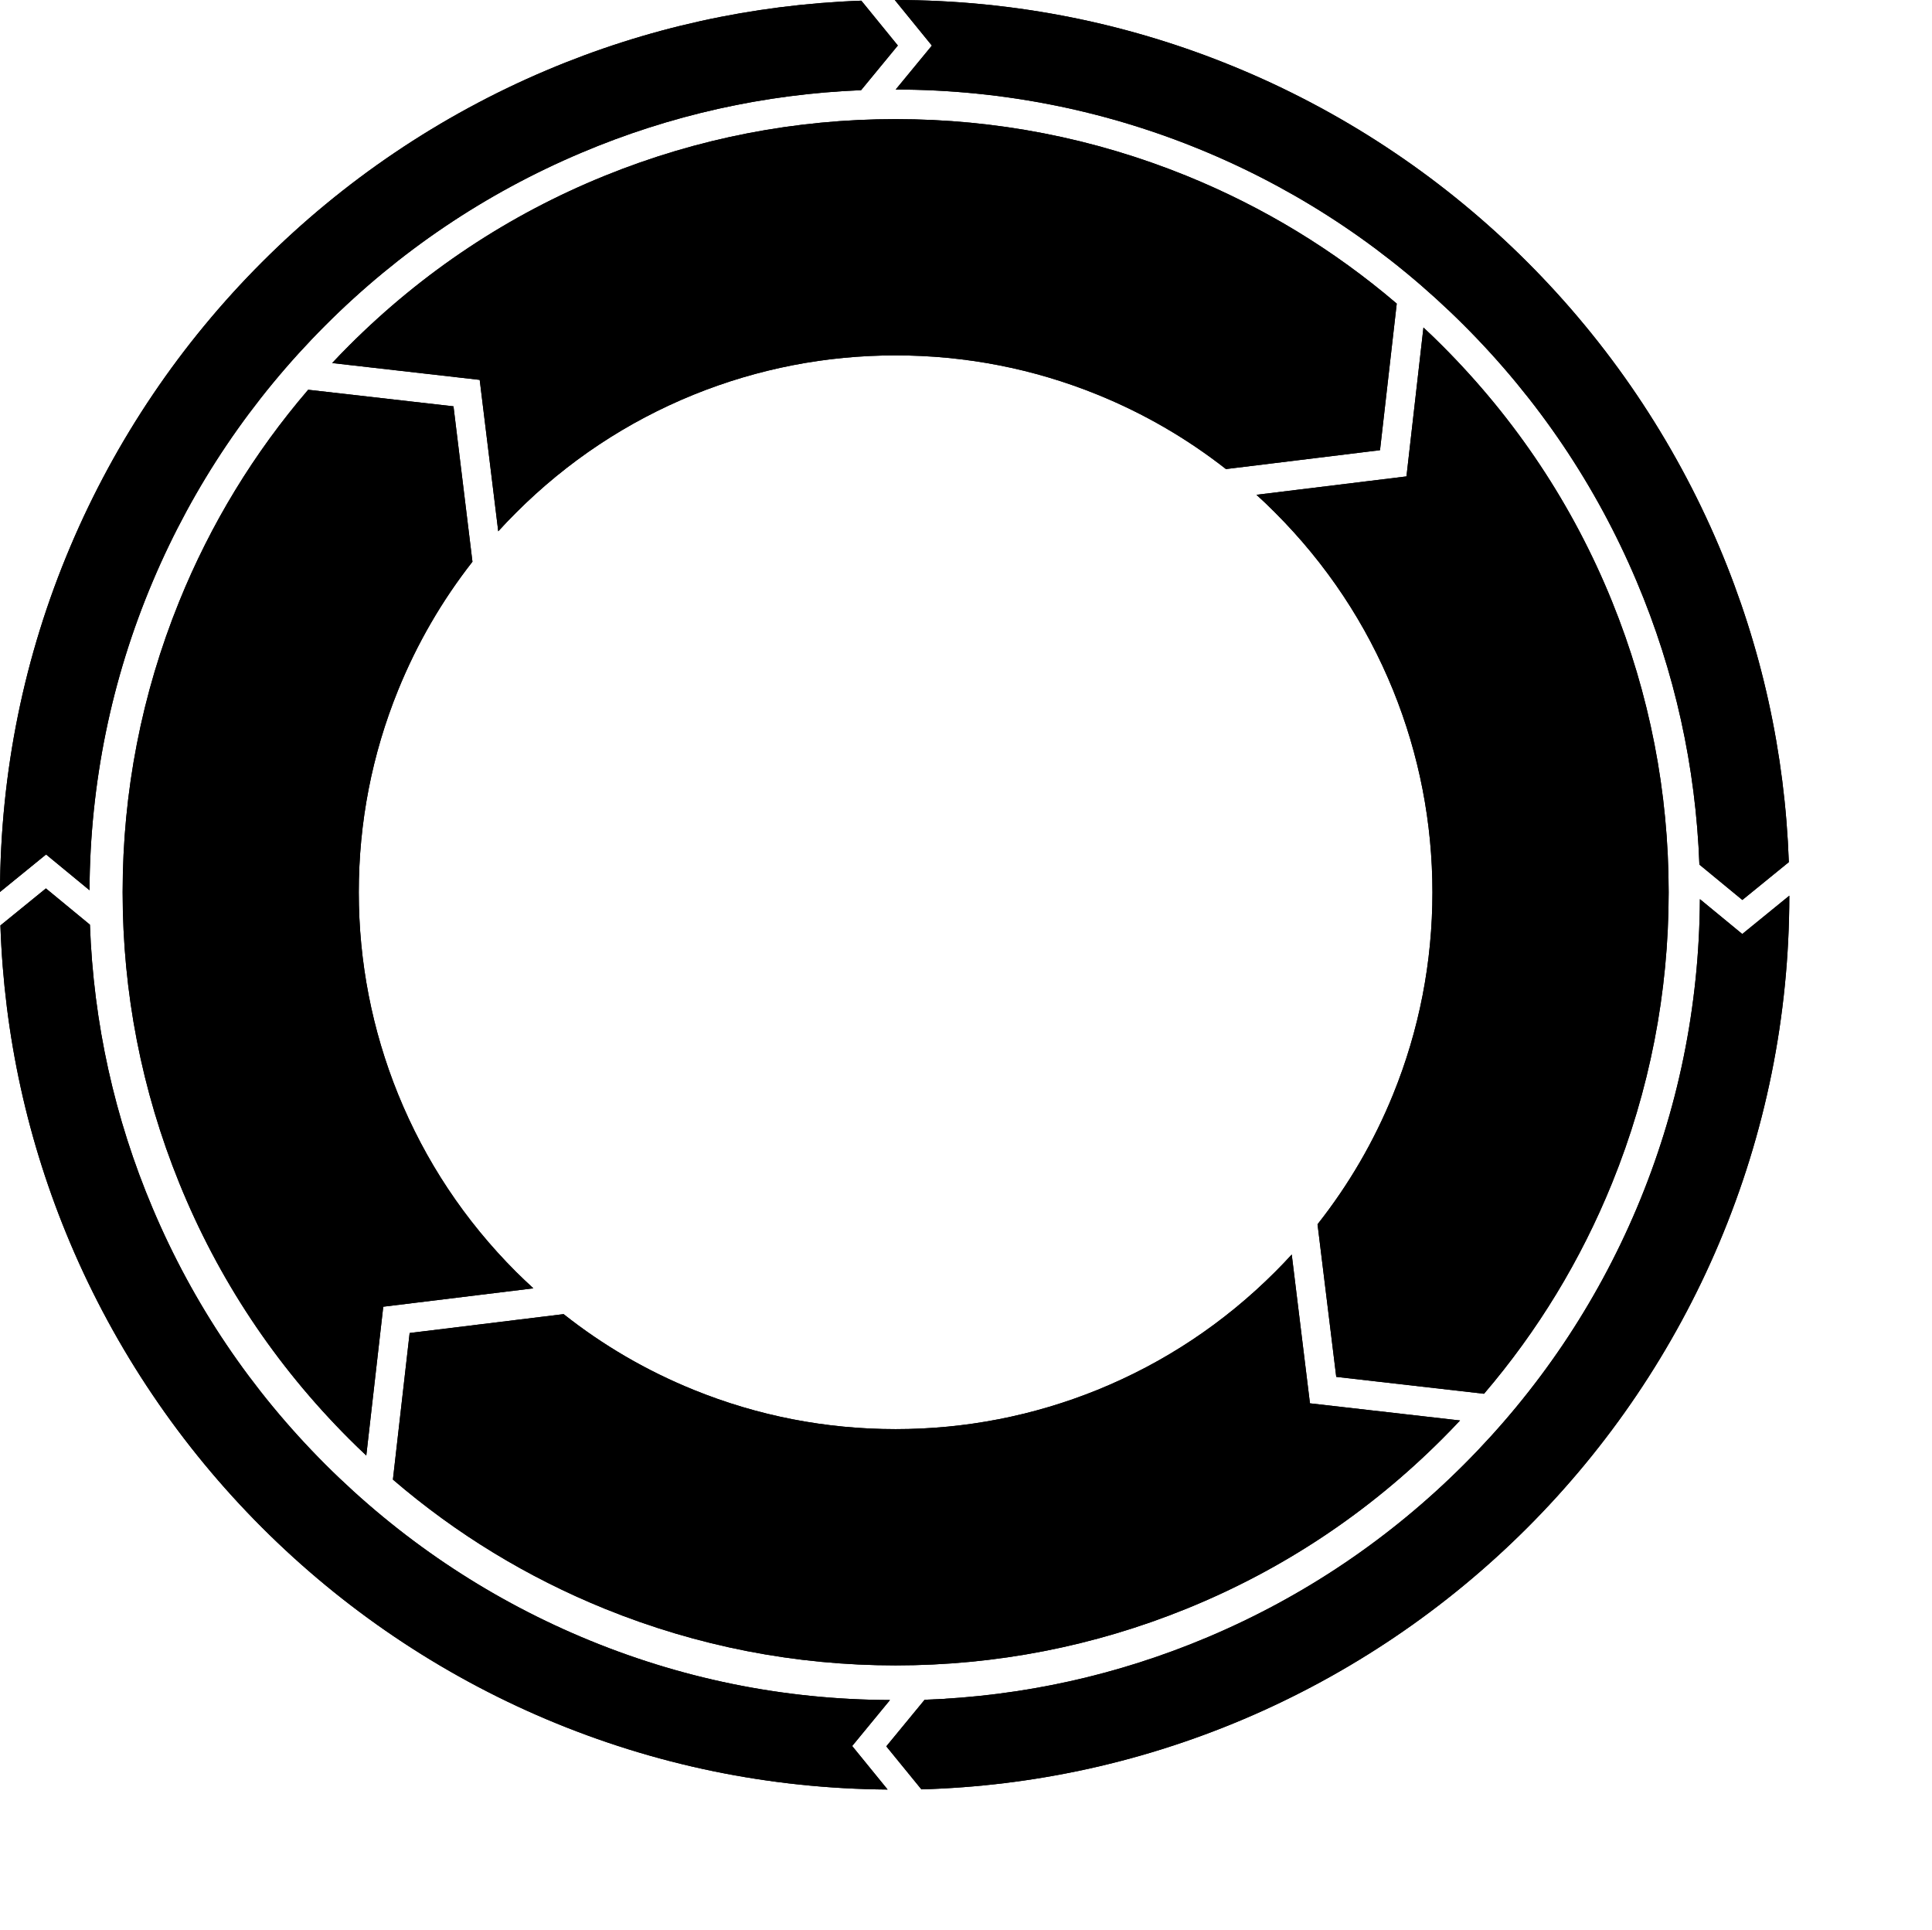 <svg version="1.1" xmlns="http://www.w3.org/2000/svg" xmlns:xlink="http://www.w3.org/1999/xlink" x="0px" y="0px"
                    viewBox="0 0 2344 2341" style="enable-background:new 0 0 2344 2341;" xml:space="preserve">
    <g class="flywheel-section" id="Champions-color">
        <g>
            <linearGradient id="SVGID_1_" gradientUnits="userSpaceOnUse" x1="397.962" y1="472.775" x2="397.962" y2="1765.671">
                <stop  offset="0" style="stop-color:#FF8389"/>
                <stop  offset="1" style="stop-color:#FF5290"/>
            </linearGradient>
            <path class="st0" d="M550.2,492.9l-176.3-20.1c-65.8,76.7-118.3,162.8-156.4,256.7c-45.6,112.4-68.7,231.1-68.7,352.8
                s23.1,240.4,68.7,352.8c47.2,116.4,116.5,220.8,206,310.3c6.9,6.9,13.8,13.6,20.9,20.2l20.6-180.5l182.1-22.3
                c-7.1-6.5-14.1-13.2-21-20c-62.2-62.2-110.3-134.7-143.1-215.4c-31.6-78-47.7-160.5-47.7-245.1c0-84.6,16-167.1,47.7-245.1
                c22.8-56.1,53-108.3,90.2-155.8L550.2,492.9z"/>
        </g>
        <g>
            <path class="st1" d="M334.6,1256.9c-1,3.2-2.8,5.9-5.3,8c-2.6,2.2-5.8,3.7-9.7,4.5c-3.8,0.9-7.4,0.8-10.6,0
                c-3.2-0.9-6-2.6-8.2-5c-2.2-2.5-3.8-5.6-4.6-9.5c-0.6-2.5-0.7-5-0.5-7.4c0.3-2.4,0.9-4.5,2-6.3l6.5,1.3c-0.9,2-1.5,3.8-1.7,5.6
                c-0.2,1.7-0.1,3.5,0.2,5.3c0.8,3.4,2.4,5.7,5,7.1s5.9,1.5,10,0.6c4.2-0.9,7.1-2.5,8.9-4.8s2.3-5.1,1.5-8.5
                c-0.4-1.8-1.1-3.4-2-4.9c-0.9-1.5-2.2-2.9-3.9-4.3l5.4-3.9c1.7,1.1,3.2,2.8,4.4,4.9c1.3,2.1,2.2,4.4,2.7,6.9
                C335.6,1250.2,335.6,1253.7,334.6,1256.9z"/>
            <path class="st1" d="M286.8,1201.2l-1.3-8.2l38.1-6.1l1.3,8.2l-16,2.5l2.8,17.7l16-2.5l1.3,8.2l-38.1,6.1l-1.3-8.2l15.4-2.4
                l-2.8-17.7L286.8,1201.2z"/>
            <path class="st1" d="M319.1,1143l-8.2,4.5l1.7,18l8.9,2.9l0.8,8.5l-40.1-14l-0.6-6.8l36.8-21.3L319.1,1143z M305.9,1163.3
                l-1.2-12.4l-13.8,7.6L305.9,1163.3z"/>
            <path class="st1" d="M278.2,1094l-0.2-6.7l38.6-1.1l0.2,7.5l-21.1,0.6l21.3,8.3l0.2,5.5l-20.6,9.5l20.8-0.6l0.2,7.4l-38.6,1.1
                l-0.2-6.7l28.1-13.3L278.2,1094z"/>
            <path class="st1" d="M278.2,1070.1l0.6-17.5c0.1-4.3,1.3-7.5,3.4-9.8c2.1-2.3,5-3.4,8.5-3.3c3.5,0.1,6.3,1.4,8.3,3.9
                c2,2.5,2.9,5.8,2.8,10l-0.3,9.1l15.6,0.5l-0.3,8.5L278.2,1070.1z M295.3,1054.3c0.2-4.4-1.4-6.7-4.8-6.8c-3.4-0.1-5.1,2-5.3,6.4
                l-0.3,8l10,0.3L295.3,1054.3z"/>
            <path class="st1" d="M318.9,1027.6l-38.5-3l0.7-8.4l38.5,3L318.9,1027.6z"/>
            <path class="st1" d="M319.8,996.3c-2,2.6-4.5,4.5-7.7,5.6c-3.2,1.1-6.7,1.5-10.7,1c-4-0.5-7.3-1.7-10.1-3.6
                c-2.7-1.9-4.7-4.4-6-7.4c-1.2-3-1.6-6.4-1.1-10.2c0.5-3.8,1.7-7,3.6-9.6c2-2.6,4.5-4.5,7.6-5.6c3.1-1.1,6.7-1.5,10.7-1
                c4,0.5,7.4,1.7,10.2,3.6c2.8,1.9,4.8,4.3,6,7.3c1.2,3,1.6,6.4,1.1,10.2S321.8,993.7,319.8,996.3z M314.5,977.9
                c-2-2.1-5.2-3.4-9.4-3.9c-4.2-0.5-7.6,0-10,1.5c-2.5,1.5-3.9,3.9-4.3,7.1c-0.4,3.2,0.4,5.9,2.4,8c2,2.1,5.1,3.4,9.3,3.9
                c4.3,0.5,7.6,0,10.1-1.5c2.5-1.5,3.9-3.9,4.3-7.1S316.5,980,314.5,977.9z"/>
            <path class="st1" d="M294.3,922.4l1.5-7.8l37.9,7.2l-1.2,6.2l-27.8,14.3l24.2,4.6l-1.5,7.8l-37.9-7.2l1.2-6.1l27.7-14.3
                L294.3,922.4z"/>
            <path class="st1" d="M337.6,902.3c-1.4,2.4-3,4.3-4.8,5.7l-5.2-4.1c3.4-3,5.7-6.7,6.8-11.1c0.6-2.4,0.7-4.3,0.2-5.8
                c-0.4-1.5-1.3-2.4-2.7-2.7c-1.2-0.3-2.3,0.1-3.3,1.1c-1,1-2.2,2.9-3.5,5.7c-1.5,3.1-3,5.5-4.4,7.3c-1.5,1.7-3,2.8-4.6,3.4
                c-1.6,0.5-3.4,0.6-5.5,0c-2.2-0.6-4.1-1.7-5.6-3.4c-1.5-1.7-2.4-3.8-2.9-6.3c-0.4-2.5-0.3-5.2,0.5-8.2c0.7-2.7,1.7-5.1,3.1-7.4
                c1.4-2.3,2.9-4,4.6-5.1l5.2,4.1c-3.4,2.7-5.5,6-6.5,9.9c-0.5,2.1-0.5,3.9,0,5.4c0.5,1.5,1.5,2.4,2.9,2.8
                c0.8,0.2,1.6,0.2,2.3-0.2c0.7-0.3,1.4-1,2.1-2c0.7-1,1.6-2.5,2.5-4.5c2.3-4.5,4.5-7.7,6.7-9.4c2.2-1.7,4.8-2.2,7.7-1.5
                c3.5,0.9,5.9,2.9,7.3,6.2s1.4,7.3,0.2,12.2C340.1,897.2,339,899.8,337.6,902.3z"/>
        </g>
        <path class="st1" d="M307.9,1312c-2.2,4.5-2.5,9.5-0.7,14.3c1.3,3.5,3.7,6.4,7,8.4c1.3,0.8,2.7,1.5,4.3,2
            c-0.8,1.4-1.4,2.8-1.9,4.3c-1.1,3.7-1,7.4,0.3,10.9c1.8,4.7,5.3,8.4,10,10.2c4.6,1.8,9.8,1.8,14.8-0.1c5.1-1.9,9.1-5.6,12.4-11.5
            c2.9-5.2,5.4-11.9,8.1-19.6c0.9-2.5,2-5.5,3.2-8.7c0.4-1,0.4-2.2,0-3.2c-0.4-1-1.2-1.9-2.1-2.4c-3-1.6-5.9-3.2-8.2-4.5
            c-7.2-4-13.4-7.4-19.1-9.4c-6.4-2.2-11.8-2.3-16.9-0.4C314,1304.1,310.1,1307.6,307.9,1312z M334.1,1307.9
            c5.2,1.8,11.2,5.1,18.2,9c2.1,1.2,4.7,2.6,7.5,4.1c-1.1,2.9-2,5.6-2.9,8c-2.7,7.5-5,14-7.7,18.8c-2.7,4.8-5.7,7.6-9.6,9.1
            c-3.7,1.4-7.5,1.4-10.8,0.1c-3.2-1.3-5.6-3.8-6.8-7.1c-0.9-2.4-1-4.8-0.2-7.3c0.7-2.3,2-4.1,2.9-5.3c0.7-0.9,0.9-2.1,0.5-3.2
            c-0.4-1.1-1.3-1.8-2.5-2c-1.5-0.3-3.7-0.8-5.7-2.1c-2.2-1.4-3.8-3.3-4.7-5.6c-1.2-3.3-1.1-6.7,0.5-9.8c1.6-3.1,4.5-5.6,8.2-7
            C324.9,1306,328.9,1306.1,334.1,1307.9z"/>
    </g>
    <g class="flywheel-section" id="Regulars-color">
        <linearGradient id="SVGID_2_" gradientUnits="userSpaceOnUse" x1="476.745" y1="1770.972" x2="1771.422" y2="1770.972">
            <stop  offset="0" style="stop-color:#8960FF"/>
            <stop  offset="0.982" style="stop-color:#5C5CFF"/>
        </linearGradient>
        <path class="st2" d="M1567.2,1521.8c-6.5,7.1-13.2,14.1-20.1,21c-62.2,62.2-134.7,110.3-215.4,143.1
            c-78,31.6-160.5,47.7-245.1,47.7c-84.6,0-167.1-16-245.1-47.7c-56.9-23.1-109.7-53.8-157.7-91.8L497,1617l-20.3,177.8
            c76.8,66,163,118.5,257.1,156.7c112.4,45.6,231.1,68.7,352.8,68.7c121.7,0,240.4-23.1,352.8-68.7
            c116.4-47.2,220.8-116.5,310.3-206c7.4-7.4,14.6-14.8,21.7-22.4l-182.1-20.8L1567.2,1521.8z"/>
        <g>
            <path class="st1" d="M962.4,1883.9l-8.8-1.6l-2.6-13.5c-0.2-1.1-0.7-1.9-1.4-2.4c-0.7-0.5-1.7-0.9-2.9-1.1l-5.4-1l-2.8,15.3
                l-8.2-1.5l6.8-38l16.9,3c4.4,0.8,7.6,2.4,9.5,4.7c1.9,2.3,2.6,5.3,1.9,8.9c-0.5,2.5-1.5,4.6-3.2,6.2c-1.7,1.6-3.8,2.5-6.4,2.9
                c2.2,0.9,3.5,2.7,4,5.5L962.4,1883.9z M949.9,1859.3c2.4,0.4,4.2,0.3,5.4-0.3c1.2-0.6,2-1.8,2.3-3.5c0.3-1.7,0-3.1-1-4.1
                c-1-1-2.6-1.7-5-2.1l-7.6-1.4l-1.8,9.9L949.9,1859.3z"/>
            <path class="st1" d="M977.3,1886.1l4.7-38.3l26.4,3.3l-0.8,6.5l-18.3-2.2l-1.1,9l17.1,2.1l-0.8,6.6l-17.1-2.1l-1.2,9.7l18.3,2.2
                l-0.8,6.5L977.3,1886.1z"/>
            <path class="st1" d="M1053.2,1871.7l-1.2,18.9c-1.9,0.8-4.2,1.3-6.7,1.7c-2.5,0.3-5.1,0.4-7.8,0.2c-4.1-0.3-7.6-1.3-10.5-3.1
                c-2.9-1.8-5-4.2-6.5-7.3c-1.4-3.1-2-6.7-1.7-10.8c0.3-4,1.3-7.4,3.1-10.3c1.8-2.9,4.2-5,7.3-6.4c3-1.4,6.5-2,10.5-1.7
                c2.8,0.2,5.3,0.7,7.7,1.6c2.3,0.9,4.3,2.1,5.7,3.6l-3.1,5.9c-1.7-1.4-3.4-2.5-5.1-3.2c-1.7-0.7-3.5-1.1-5.5-1.2
                c-7.4-0.5-11.4,3.6-12,12.3c-0.6,8.8,3,13.5,10.8,14c2.1,0.1,4.3,0,6.4-0.4l0.6-8.5l-7.6-0.5l0.4-5.9L1053.2,1871.7z"/>
            <path class="st1" d="M1072.4,1889.9c-2.8-2.8-4.2-6.9-4.2-12.3l0.1-22.7l8.3,0l-0.1,23.1c0,3.1,0.7,5.4,2.1,7
                c1.4,1.6,3.5,2.4,6.1,2.4c2.7,0,4.7-0.8,6.1-2.4c1.4-1.6,2.1-3.9,2.1-7l0.1-23.1l8.4,0l-0.1,22.7c0,5.4-1.5,9.4-4.3,12.2
                s-7,4.2-12.4,4.1C1079.4,1894.1,1075.2,1892.7,1072.4,1889.9z"/>
            <path class="st1" d="M1118.1,1893.2l-2-38.6l8.5-0.4l1.6,31.7l17.2-0.9l0.3,6.9L1118.1,1893.2z"/>
            <path class="st1" d="M1187.4,1887.7l-4.6-8.1l-18,1.9l-2.8,8.9l-8.5,0.9l13.6-40.3l6.8-0.7l21.7,36.5L1187.4,1887.7z
                 M1167,1874.8l12.4-1.3l-7.7-13.7L1167,1874.8z"/>
            <path class="st1" d="M1240.3,1879.5l-8.8,1.5l-7-11.9c-0.6-0.9-1.3-1.5-2.1-1.8c-0.9-0.3-1.9-0.3-3.1-0.1l-5.4,0.9l2.6,15.4
                l-8.2,1.4l-6.4-38.1l17-2.8c4.4-0.7,7.9-0.3,10.5,1.2s4.2,4.1,4.8,7.7c0.4,2.5,0.1,4.8-0.9,6.9c-1,2-2.7,3.7-5.1,4.9
                c2.3,0.1,4.2,1.4,5.6,3.8L1240.3,1879.5z M1220.2,1860.6c2.4-0.4,4.1-1.1,5-2.1c1-1,1.3-2.3,1-4.1s-1.1-2.9-2.3-3.5
                c-1.2-0.6-3.1-0.7-5.4-0.3l-7.6,1.3l1.7,10L1220.2,1860.6z"/>
            <path class="st1" d="M1259.6,1874.8c-2.8-0.2-5.2-0.7-7.3-1.7l1.3-6.5c4.2,1.7,8.6,2.1,13,1.1c2.4-0.5,4.2-1.3,5.3-2.4
                c1.1-1,1.5-2.3,1.2-3.6c-0.3-1.2-1.1-2-2.4-2.4c-1.3-0.4-3.6-0.6-6.7-0.6c-3.5,0.1-6.3-0.1-8.5-0.7c-2.2-0.5-3.9-1.4-5.1-2.6
                c-1.2-1.2-2.1-2.8-2.5-4.9c-0.5-2.3-0.3-4.4,0.5-6.5c0.8-2.1,2.3-3.9,4.3-5.4s4.5-2.6,7.5-3.3c2.7-0.6,5.3-0.8,8-0.6
                c2.6,0.2,4.9,0.8,6.6,1.8l-1.3,6.5c-3.9-1.8-7.8-2.2-11.8-1.3c-2.1,0.5-3.7,1.3-4.8,2.4s-1.5,2.4-1.1,3.9c0.2,0.8,0.6,1.5,1.2,2
                s1.5,0.8,2.7,1c1.2,0.2,2.9,0.3,5.1,0.2c5.1,0,8.9,0.6,11.4,1.8c2.5,1.2,4.1,3.3,4.8,6.2c0.8,3.5,0.1,6.6-2.2,9.3
                c-2.3,2.7-5.9,4.6-10.8,5.7C1265.2,1874.7,1262.4,1875,1259.6,1874.8z"/>
        </g>
        <path class="st1" d="M867.9,1868.2c-0.7,0.1-0.9,0.3-1.6,0.4c-6.2,1.2-13.1-0.1-18.5-3.8c-2.7-1.9-5-4.1-6.7-6.6
            c-1.7-2.5-3.1-5.7-3.7-8.7c-0.7-3.2-0.7-6.6,0.1-9.7c0.2-1.3,0.9-5.8,2-11.4l5.9,8.7c1,1.5,2.7,1.9,4.3,0.8
            c1.5-1,1.9-2.7,0.8-4.3l-10.4-15.3c-1-1.5-2.7-1.9-4.3-0.8l-15.3,10.4c-1.4,0.6-1.8,2.3-0.7,3.8c1,1.5,2.7,1.9,4.3,0.8l9.7-6.6
            c-1.1,6-1.9,10.9-2.4,12.4c-0.8,4.3-0.7,8.3,0.1,12.2c0.5,1.9,1.1,3.7,2,5.7c0.8,1.7,1.7,3.7,2.8,5.2c2.2,3.3,5,6.3,8.3,8.5
            c3.3,2.2,7.2,4,11.3,4.6c0.4,0.1,0.9,0.2,1.1,0c2,0.2,3.9,0.3,5.9,0.5c1.5,0.1,3.2-0.3,4.5-0.5c0.7-0.1,1.4-0.2,2-0.3
            c1.6-0.4,2.6-2.2,2.3-3.8C871.4,1868.8,869.6,1867.8,867.9,1868.2z"/>
        <path class="st1" d="M899.7,1856.3l-9.9,6.7c1.4-6.2,2.1-11.1,2.4-12.4c1-4,0.7-8.3-0.1-12.2c-0.5-1.9-1.2-4-2-5.7
            c-0.8-1.7-1.7-3.7-2.8-5.2c-1-1.5-2.5-3.1-3.8-4.5c-1.5-1.6-3-2.8-4.6-4c-3.3-2.2-7-3.8-11.3-4.6c-0.3,0.2-0.7,0.1-1.1,0
            c-2.1-0.4-4.1-0.6-5.9-0.5c-1.5-0.1-2.9,0.1-4.5,0.5c-0.7,0.1-1.4,0.2-2,0.3c-1.9,0.5-2.6,2.2-2.3,3.8c0.4,1.6,2.2,2.6,3.8,2.3
            c0.7-0.1,0.9-0.3,1.6-0.4c2.7-0.4,5.6-0.5,8.4-0.2c0.4,0.1,0.4,0.1,0.9,0.2c3.2,0.4,6.3,1.7,9.1,3.5c2.6,1.6,5,4.1,6.7,6.6
            c1.7,2.5,2.9,5.4,3.7,8.7c0.5,3,0.6,6.3-0.1,9.7c0,1.1-0.9,5.8-2,11.4l-5.9-8.7c-1-1.5-2.7-1.9-4.3-0.8s-1.9,2.7-0.8,4.3
            l10.4,15.3c1,1.5,2.7,1.9,4.3,0.8l15.3-10.4c1.5-1,2.2-2.2,1.2-3.8C902.9,1855.6,901.2,1855.3,899.7,1856.3z"/>
    </g>
    <g class="flywheel-section" id="Beginners-color">
        <linearGradient id="SVGID_3_" gradientUnits="userSpaceOnUse" x1="1774.405" y1="1690.645" x2="1774.405" y2="397.257">
            <stop  offset="0" style="stop-color:#2CB4FF"/>
            <stop  offset="0" style="stop-color:#2CB2FF"/>
            <stop  offset="0.997" style="stop-color:#4980FF"/>
        </linearGradient>
        <path class="st3" d="M1727,397.3l-20.6,180.6l-182,22.3c7.7,7,15.3,14.2,22.7,21.7c62.2,62.2,110.3,134.7,143.1,215.4
            c31.6,78,47.7,160.5,47.7,245.1c0,84.6-16,167.1-47.7,245.1c-23.1,56.9-53.8,109.6-91.7,157.6l22.7,185.1l179.3,20.5
            c65.3-76.4,117.4-162.1,155.3-255.5c45.6-112.4,68.7-231.1,68.7-352.8c0-121.7-23.1-240.4-68.7-352.8
            c-47.2-116.4-116.5-220.8-206-310.3C1742.3,411.8,1734.7,404.4,1727,397.3z"/>
        <g>
            <path class="st1" d="M1869.4,964.6c-1.4,1.5-3.3,2.4-5.6,2.8c-3.2,0.5-6-0.2-8.2-2.3c-2.3-2.1-3.8-5.2-4.5-9.3l-3.1-18.1
                l38.1-6.5l3,17.5c0.7,4,0.3,7.2-1,9.8c-1.4,2.6-3.6,4.2-6.7,4.7c-2,0.3-3.8,0.1-5.5-0.7s-3-2.1-4-3.8
                C1871.6,961.2,1870.8,963.1,1869.4,964.6z M1859.4,958.6c0.9,0.9,2.2,1.2,3.9,0.9c1.7-0.3,2.9-1,3.5-2.2
                c0.6-1.2,0.7-2.8,0.3-5.1l-1.5-9l-9.7,1.7l1.5,9C1857.8,956.1,1858.4,957.7,1859.4,958.6z M1872,942.1l1.4,8
                c0.4,2.1,1,3.7,1.9,4.6c0.9,0.9,2.1,1.3,3.7,1c1.6-0.3,2.6-1,3.2-2.2c0.6-1.2,0.7-2.8,0.3-5l-1.4-8L1872,942.1z"/>
            <path class="st1" d="M1855.1,982.1l38.4-4.4l3,26.5l-6.5,0.7l-2.1-18.3l-9.1,1l2,17.1l-6.6,0.8l-2-17.1l-9.7,1.1l2.1,18.3
                l-6.5,0.7L1855.1,982.1z"/>
            <path class="st1" d="M1882.5,1053.3l-18.9,1.1c-1-1.8-1.8-4-2.5-6.5c-0.7-2.5-1.1-5-1.2-7.7c-0.2-4.1,0.4-7.7,1.8-10.8
                c1.4-3.1,3.6-5.5,6.4-7.3c2.9-1.8,6.4-2.8,10.5-3c4-0.2,7.5,0.4,10.6,1.8c3.1,1.4,5.5,3.6,7.2,6.4c1.8,2.9,2.8,6.2,3,10.2
                c0.2,2.8-0.1,5.4-0.7,7.8c-0.6,2.4-1.6,4.5-2.9,6.1l-6.2-2.4c1.2-1.9,2-3.7,2.5-5.4s0.7-3.6,0.5-5.6c-0.4-7.4-5-10.9-13.6-10.4
                c-8.8,0.5-13,4.6-12.6,12.4c0.1,2.1,0.5,4.2,1.2,6.3l8.5-0.5l-0.4-7.6l5.9-0.3L1882.5,1053.3z"/>
            <path class="st1" d="M1861.5,1069l38.6-0.4l0.1,8.5l-38.6,0.4L1861.5,1069z"/>
            <path class="st1" d="M1899.4,1119.3l-0.3,8l-38.6-1.4l0.2-6.3l25.3-18.4l-24.6-0.9l0.3-7.9l38.6,1.4l-0.2,6.2l-25.2,18.4
                L1899.4,1119.3z"/>
            <path class="st1" d="M1895.5,1169.7l-0.8,7.9l-38.4-3.8l0.6-6.3l26.4-16.8l-24.5-2.4l0.8-7.9l38.4,3.8l-0.6,6.2l-26.3,16.8
                L1895.5,1169.7z"/>
            <path class="st1" d="M1854.2,1188.6l38.2,5.9l-4.1,26.3l-6.5-1l2.8-18.2l-9-1.4l-2.7,17l-6.5-1l2.7-17l-9.6-1.5l-2.8,18.2
                l-6.5-1L1854.2,1188.6z"/>
            <path class="st1" d="M1841,1259.4l1.9-8.7l13.6-2.1c1.1-0.2,1.9-0.6,2.5-1.3c0.6-0.7,1-1.7,1.2-2.9l1.2-5.4l-15.2-3.3l1.8-8.2
                l37.7,8.3l-3.7,16.8c-1,4.4-2.6,7.5-5,9.3c-2.4,1.8-5.4,2.4-9,1.6c-2.5-0.6-4.5-1.7-6-3.4c-1.5-1.7-2.4-3.9-2.6-6.5
                c-0.9,2.1-2.8,3.4-5.7,3.8L1841,1259.4z M1866.1,1247.8c-0.5,2.4-0.5,4.2,0.1,5.5c0.6,1.3,1.7,2.1,3.4,2.5
                c1.7,0.4,3.1,0.1,4.1-0.8c1-0.9,1.8-2.6,2.3-4.9l1.7-7.5l-9.9-2.2L1866.1,1247.8z"/>
            <path class="st1" d="M1837.4,1276.8c1.5-2.4,3.1-4.3,4.9-5.6l5.2,4.2c-3.5,2.9-5.8,6.6-7,11c-0.6,2.4-0.8,4.3-0.4,5.8
                c0.4,1.5,1.3,2.4,2.7,2.8c1.2,0.3,2.3,0,3.3-1c1-1,2.2-2.9,3.6-5.6c1.6-3.1,3.1-5.5,4.6-7.2c1.5-1.7,3-2.8,4.7-3.3
                s3.5-0.5,5.5,0.1c2.2,0.6,4.1,1.8,5.5,3.5c1.4,1.7,2.4,3.8,2.8,6.3c0.4,2.5,0.2,5.2-0.6,8.2c-0.7,2.7-1.8,5.1-3.2,7.3
                c-1.4,2.2-3,3.9-4.7,5l-5.2-4.2c3.4-2.6,5.6-5.9,6.7-9.8c0.6-2.1,0.6-3.9,0.1-5.4c-0.5-1.5-1.5-2.4-2.9-2.8
                c-0.8-0.2-1.6-0.2-2.3,0.1c-0.7,0.3-1.4,1-2.1,2c-0.7,1-1.6,2.5-2.6,4.4c-2.3,4.5-4.6,7.6-6.9,9.2s-4.8,2.1-7.7,1.3
                c-3.5-0.9-5.9-3.1-7.2-6.3c-1.3-3.3-1.3-7.3,0-12.2C1834.8,1281.8,1835.9,1279.2,1837.4,1276.8z"/>
        </g>
        <g>
            <path class="st1" d="M1897.1,866.1c-3.1-13.1-16.3-21.3-29.4-18.2c-6.9,1.6-12.7,6.1-16,12.2c-1.9,3.1-10.2,5.3-11.9,5.7
                l-0.7,0.1c-0.9,0.2-1.5,0.6-1.9,1.3c-0.4,0.6-0.5,1.5-0.4,2.2l4.8,20.4c0.2,0.8,0.7,1.4,1.3,1.8c0.7,0.4,1.5,0.5,2.4,0.3
                c2.6-0.7,10.9-2.2,13.7-0.4l0.3,0.2c5.8,3.9,12.9,5.3,19.5,3.7C1892.1,892.5,1900.2,879.3,1897.1,866.1z M1862.6,886.8l-0.1-0.1
                c-0.1-0.1-0.4-0.2-0.6-0.3c-3.8-2.1-11.7-1.1-14.9-0.6l-3.5-14.8c3.3-1.1,11-3.9,13.6-7.9c2.5-4.8,6.9-8.2,12.1-9.4
                c9.9-2.3,19.9,3.8,22.3,13.8c2.3,9.9-3.8,19.9-13.8,22.3C1872.4,890.9,1866.9,889.8,1862.6,886.8z"/>
            <path class="st1" d="M1829.5,892.6l-4.7-19.8c-0.4-1.8,0.7-3.6,2.5-4l0,0c1.8-0.4,3.6,0.7,4,2.5l4.7,19.8c0.4,1.8-0.7,3.6-2.5,4
                l0,0C1831.7,895.5,1829.9,894.4,1829.5,892.6z"/>
        </g>
    </g>
    <g class="flywheel-section" id="Evaluators-color">
        <linearGradient id="SVGID_4_" gradientUnits="userSpaceOnUse" x1="421.697" y1="394.529" x2="1713.305" y2="394.529">
            <stop  offset="3.618310e-02" style="stop-color:#2DD2F3"/>
            <stop  offset="1" style="stop-color:#20E0D6"/>
        </linearGradient>
        <path class="st4" d="M1439.4,213.2c-112.4-45.6-231.1-68.7-352.8-68.7c-121.7,0-240.4,23.1-352.8,68.7
            c-116.4,47.2-220.8,116.5-310.3,206c-7,7-13.8,14-20.5,21.2l179,20.4l22.5,183.7c7-7.7,14.2-15.2,21.6-22.6
            c62.2-62.2,134.7-110.3,215.4-143.1c78-31.6,160.5-47.7,245.1-47.7c84.6,0,167.1,16,245.1,47.7c56.1,22.8,108.2,53,155.7,90.2
            l186.9-22.9l20.3-177.8C1618.3,303.1,1532.7,251.1,1439.4,213.2z"/>
        <g>
            <path class="st1" d="M889.8,336.5l-9.4-37.5l25.8-6.5l1.6,6.4l-17.8,4.5l2.2,8.8l16.7-4.2l1.6,6.4l-16.7,4.2l2.4,9.5l17.8-4.5
                l1.6,6.4L889.8,336.5z"/>
            <path class="st1" d="M949,283.9l8.4-1.6l-9.8,41.2l-6.7,1.3l-24.3-34.7l8.6-1.6l17.1,25.3L949,283.9z"/>
            <path class="st1" d="M1000.1,315.5l-4.8-8l-17.9,2.4l-2.5,9l-8.4,1.1l12.5-40.6l6.8-0.9l22.7,36L1000.1,315.5z M979.4,303
                l12.4-1.6l-8.1-13.5L979.4,303z"/>
            <path class="st1" d="M1018.7,313.6l-2.9-38.5l8.4-0.6l2.4,31.6l17.2-1.3l0.5,6.9L1018.7,313.6z"/>
            <path class="st1" d="M1058.9,307.3c-2.9-2.7-4.4-6.8-4.5-12.2l-0.5-22.7l8.3-0.2l0.5,23c0.1,3.1,0.8,5.4,2.3,7
                c1.5,1.6,3.5,2.3,6.2,2.3c2.7-0.1,4.7-0.9,6.1-2.5c1.4-1.6,2-4,2-7.1l-0.5-23l8.4-0.2l0.5,22.7c0.1,5.4-1.2,9.5-4,12.3
                c-2.8,2.9-6.9,4.4-12.2,4.5C1065.9,311.3,1061.8,310,1058.9,307.3z"/>
            <path class="st1" d="M1131.6,311.6l-3.3-8.7l-18-0.7l-4,8.4l-8.5-0.3l19.2-37.9l6.8,0.3l16.2,39.3L1131.6,311.6z M1113.3,295.8
                l12.5,0.5l-5.7-14.7L1113.3,295.8z"/>
            <path class="st1" d="M1154.3,313.3l2.9-31.6l-12-1.1l0.6-6.9l32.6,3l-0.6,6.9l-12-1.1l-2.9,31.6L1154.3,313.3z"/>
            <path class="st1" d="M1192.2,315.5c-2.6-2-4.4-4.6-5.5-7.8c-1.1-3.2-1.3-6.8-0.8-10.7c0.6-4,1.9-7.3,3.8-10
                c2-2.7,4.4-4.7,7.5-5.8c3-1.2,6.5-1.5,10.3-0.9c3.8,0.6,7,1.8,9.5,3.8c2.6,2,4.4,4.6,5.4,7.7c1.1,3.2,1.3,6.7,0.7,10.7
                c-0.6,4-1.8,7.3-3.8,10.1c-1.9,2.8-4.4,4.7-7.4,5.9c-3,1.2-6.4,1.5-10.2,0.9C1197.9,318.7,1194.7,317.5,1192.2,315.5z
                 M1210.7,310.5c2.1-2,3.5-5.1,4.1-9.3c0.6-4.2,0.2-7.6-1.3-10.1c-1.5-2.5-3.8-4-7.1-4.4c-3.2-0.5-5.9,0.3-8,2.2s-3.5,5-4.1,9.3
                c-0.6,4.3-0.2,7.6,1.3,10.1c1.5,2.5,3.8,4,7,4.5C1205.9,313.2,1208.6,312.5,1210.7,310.5z"/>
            <path class="st1" d="M1265.6,330.7l-8.8-1.8l-2.2-13.6c-0.2-1.1-0.6-1.9-1.3-2.4c-0.7-0.6-1.7-1-2.9-1.2l-5.4-1.1l-3.2,15.2
                l-8.2-1.7l7.9-37.8l16.8,3.5c4.4,0.9,7.5,2.6,9.4,5c1.9,2.4,2.4,5.4,1.7,8.9c-0.5,2.5-1.6,4.5-3.4,6.1c-1.7,1.5-3.9,2.4-6.5,2.7
                c2.1,0.9,3.4,2.8,3.9,5.6L1265.6,330.7z M1253.9,305.8c2.4,0.5,4.2,0.5,5.5-0.1c1.3-0.6,2.1-1.7,2.4-3.4s0.1-3.1-0.9-4.1
                c-0.9-1-2.6-1.8-5-2.3l-7.5-1.6l-2.1,9.9L1253.9,305.8z"/>
            <path class="st1" d="M1282.9,334.4c-2.4-1.5-4.3-3.1-5.6-4.9l4.2-5.2c2.9,3.5,6.6,5.8,11,7c2.4,0.6,4.3,0.8,5.8,0.4
                c1.5-0.4,2.4-1.3,2.8-2.7c0.3-1.2,0-2.3-1-3.3c-1-1-2.9-2.2-5.6-3.6c-3.1-1.5-5.5-3.1-7.2-4.5c-1.7-1.5-2.8-3-3.3-4.7
                c-0.5-1.6-0.5-3.5,0.1-5.5c0.6-2.2,1.8-4.1,3.5-5.5c1.7-1.4,3.8-2.4,6.3-2.8c2.5-0.4,5.2-0.2,8.2,0.6c2.7,0.7,5.1,1.8,7.3,3.2
                c2.2,1.4,3.9,3,5,4.7l-4.2,5.2c-2.6-3.4-5.9-5.6-9.8-6.7c-2.1-0.6-3.9-0.6-5.4-0.1c-1.5,0.5-2.4,1.5-2.8,2.9
                c-0.2,0.8-0.2,1.6,0.1,2.3c0.3,0.7,1,1.4,2,2.1c1,0.7,2.5,1.6,4.4,2.6c4.5,2.3,7.6,4.6,9.2,6.9c1.7,2.2,2.1,4.8,1.3,7.7
                c-0.9,3.5-3,5.9-6.3,7.2c-3.3,1.3-7.3,1.3-12.2,0C1287.9,337,1285.3,335.9,1282.9,334.4z"/>
        </g>
        <path class="st1" d="M843.4,339.8c3-4.6,4.5-10.4,4-15.7c-1.2-13.7-13.3-23.9-27-22.8c-13.7,1.2-23.9,13.3-22.8,27
            c1.2,13.7,13.3,23.9,27,22.8c5.8-0.5,11-2.8,14.8-6.6l13.7,11.6c0.7,0.6,1.6,0.8,2.2,0.7c0.1,0,0.1,0,0.2,0
            c0.6-0.1,1.3-0.5,1.8-1.1c0.5-0.6,0.8-1.4,0.7-2.2s-0.5-1.5-1.1-2.1L843.4,339.8z M837,338.4c-3.2,3.8-7.8,6.2-12.8,6.6
            c-5.1,0.4-9.9-1.1-13.8-4.3c-3.8-3.2-6.2-7.8-6.6-12.8c-0.4-5.1,1.1-9.9,4.3-13.8c2.8-3.3,6.6-5.5,10.9-6.3
            c0.6-0.1,1.3-0.2,2-0.3c10.5-0.9,19.5,6.6,20.4,17.2C841.8,329.7,840.3,334.6,837,338.4z"/>
    </g>
    <g class="flywheel-section" id="Adore-color">
        <linearGradient id="SVGID_5_" gradientUnits="userSpaceOnUse" x1="-67.737" y1="1191.112" x2="994.614" y2="2253.463">
            <stop  offset="0" style="stop-color:#FE5B8F"/>
            <stop  offset="0.884" style="stop-color:#8860FF"/>
        </linearGradient>
        <path class="st5" d="M705.2,1985.7c-116.3-49.2-220.8-119.7-310.6-209.4c-89.7-89.7-160.2-194.2-209.4-310.6
            c-46.3-109.4-71.8-224.9-76.1-344l-53.4-44l-55.2,44.9c4.5,133.4,32.9,262.8,84.7,385.3c27.2,64.3,60.9,126.4,100.1,184.4
            c38.8,57.5,83.4,111.5,132.5,160.6c49.1,49.1,103.1,93.7,160.6,132.5c58,39.2,120.1,72.9,184.4,100.1
            c131.3,55.5,270.6,84.2,414.1,85.3l-43-52.8l45.9-55.8C950,2061.8,824,2036,705.2,1985.7z"/>
        <g>
            <path class="st1" d="M319.3,1800.4l3.5-7.8l-11.2-12.3l-8.1,2.8l-5.3-5.8l37.3-12l4.3,4.6l-15.2,36.1L319.3,1800.4z
                 M317.7,1778.1l7.8,8.5l6-13.3L317.7,1778.1z"/>
            <path class="st1" d="M357.5,1789l9.7,9.7c2.8,2.8,4.6,5.6,5.6,8.6c1,3,1.1,5.9,0.2,8.9c-0.8,2.9-2.6,5.7-5.2,8.3
                c-2.6,2.6-5.4,4.4-8.3,5.2c-2.9,0.8-5.9,0.8-8.9-0.2c-3-1-5.9-2.9-8.6-5.6l-9.7-9.7L357.5,1789z M346.2,1819.1
                c5.4,5.4,10.8,5.3,16.2-0.1c5.4-5.4,5.4-10.8,0-16.2l-3.9-3.9l-16.3,16.3L346.2,1819.1z"/>
            <path class="st1" d="M372.2,1850.6c-0.9-2.9-1-5.8-0.2-8.8c0.8-3,2.5-5.9,5-8.6c2.5-2.7,5.2-4.6,8.1-5.7
                c2.9-1.1,5.8-1.3,8.7-0.6c2.9,0.7,5.7,2.2,8.3,4.6c2.6,2.4,4.4,5,5.3,7.8c0.9,2.8,1,5.8,0.2,8.7c-0.8,3-2.5,5.8-5,8.5
                c-2.5,2.7-5.2,4.6-8.1,5.7c-2.9,1.1-5.8,1.3-8.7,0.7c-2.9-0.7-5.7-2.2-8.3-4.6C374.9,1856.1,373.1,1853.4,372.2,1850.6z
                 M388.9,1856.4c2.7-0.4,5.3-2.1,8-5c2.7-2.9,4.1-5.7,4.2-8.3c0.1-2.7-0.9-5-3.1-7c-2.2-2-4.6-2.8-7.3-2.4
                c-2.6,0.4-5.3,2-7.9,4.9c-2.7,2.9-4.1,5.7-4.3,8.4c-0.2,2.7,0.9,5,3.1,7C383.8,1856,386.3,1856.8,388.9,1856.4z"/>
            <path class="st1" d="M424.5,1898.5l-6.3-5.3l4.1-12c0.3-1,0.3-1.8,0-2.6c-0.3-0.8-0.9-1.5-1.8-2.2l-3.9-3.2l-9.2,11l-5.9-4.9
                l22.8-27.3l12.2,10.2c3.2,2.7,5,5.3,5.5,8.1c0.5,2.7-0.4,5.4-2.5,8c-1.5,1.8-3.3,3-5.3,3.5c-2,0.5-4.2,0.3-6.5-0.6
                c1.3,1.7,1.6,3.8,0.7,6.3L424.5,1898.5z M425.8,1873.1c1.7,1.4,3.2,2.2,4.5,2.3c1.3,0.1,2.4-0.5,3.4-1.7c1-1.2,1.4-2.5,1.1-3.7
                c-0.3-1.2-1.3-2.6-3-4l-5.4-4.6l-6,7.1L425.8,1873.1z"/>
            <path class="st1" d="M435.1,1906.9l21.7-28.2l19.4,15l-3.7,4.8l-13.4-10.4l-5.1,6.7l12.6,9.7l-3.7,4.8l-12.6-9.7l-5.5,7.1
                l13.4,10.4l-3.7,4.8L435.1,1906.9z"/>
        </g>
    </g>
    <g class="flywheel-section" id="Adopt-color">
        <linearGradient id="SVGID_6_" gradientUnits="userSpaceOnUse" x1="1623.229" y1="1086.423" x2="1623.229" y2="2170.56">
            <stop  offset="0.253" style="stop-color:#2CB4FF"/>
            <stop  offset="1" style="stop-color:#605CFF"/>
        </linearGradient>
        <path class="st6" d="M2113.8,1133l-51.4-42.3c-0.7,130.1-26.5,256.2-76.7,375.1c-49.2,116.3-119.7,220.8-209.4,310.6
            c-89.7,89.7-194.2,160.2-310.6,209.4c-109.3,46.2-224.8,71.8-343.9,76.1l-46.5,56.5l42.6,52.2c135-3.9,266.1-32.4,390.1-84.8
            c64.3-27.2,126.4-60.9,184.4-100.1c57.5-38.8,111.5-83.4,160.6-132.5c49.1-49.1,93.7-103.1,132.5-160.6
            c39.2-58,72.9-120.1,100.1-184.4c56.5-133.6,85.2-275.5,85.3-421.7L2113.8,1133z"/>
        <g>
            <path class="st1" d="M1802.8,1850.8l-7.8-3.5l-12.3,11.2l2.8,8.1l-5.8,5.3l-12-37.3l4.7-4.3l36.1,15.2L1802.8,1850.8z
                 M1780.6,1852.3l8.5-7.8l-13.3-6L1780.6,1852.3z"/>
            <path class="st1" d="M1791.5,1812.5l9.7-9.7c2.8-2.8,5.6-4.6,8.6-5.6c3-1,5.9-1.1,8.9-0.2s5.7,2.6,8.3,5.2
                c2.6,2.6,4.4,5.4,5.2,8.3c0.8,2.9,0.8,5.9-0.2,8.9s-2.9,5.9-5.6,8.6l-9.7,9.7L1791.5,1812.5z M1821.6,1823.8
                c5.4-5.4,5.3-10.8-0.1-16.2c-5.4-5.4-10.8-5.4-16.2,0l-3.9,3.9l16.3,16.3L1821.6,1823.8z"/>
            <path class="st1" d="M1853,1797.8c-2.9,0.9-5.8,1-8.8,0.2s-5.9-2.5-8.6-5s-4.6-5.2-5.7-8.1c-1.1-2.9-1.3-5.8-0.6-8.7
                c0.7-2.9,2.2-5.7,4.6-8.3c2.4-2.6,5-4.4,7.8-5.3c2.8-0.9,5.8-1,8.7-0.2c3,0.8,5.8,2.5,8.5,5c2.7,2.5,4.6,5.2,5.7,8.1
                c1.1,2.9,1.3,5.8,0.7,8.7s-2.2,5.7-4.6,8.3C1858.5,1795.1,1855.9,1796.9,1853,1797.8z M1858.8,1781.1c-0.4-2.7-2.1-5.3-5-8
                c-2.9-2.7-5.7-4.1-8.3-4.2c-2.7-0.2-5,0.9-7,3.1c-2,2.2-2.8,4.6-2.4,7.3c0.4,2.6,2,5.3,4.9,7.9c2.9,2.7,5.7,4.1,8.4,4.3
                c2.7,0.2,5-0.9,7-3.1C1858.4,1786.2,1859.2,1783.8,1858.8,1781.1z"/>
            <path class="st1" d="M1854.3,1745.7l10.4-12.4c2.5-3,5.2-4.8,8.1-5.2c2.9-0.5,5.5,0.4,8,2.5c2.5,2.1,3.7,4.6,3.8,7.5
                c0.1,2.9-1.2,5.9-3.7,8.9l-5.4,6.4l11,9.2l-5,6L1854.3,1745.7z M1875.8,1743.9c2.6-3.1,2.7-5.7,0.4-7.6c-2.4-2-4.9-1.4-7.5,1.7
                l-4.7,5.6l7.1,5.9L1875.8,1743.9z"/>
            <path class="st1" d="M1912.8,1730.3l-23.1-17.9l-6.8,8.8l-5-3.9l18.5-23.9l5,3.9l-6.8,8.8l23.1,17.9L1912.8,1730.3z"/>
        </g>
    </g>
    <g class="flywheel-section" id="Advocate-color">
        <g>
            <linearGradient id="SVGID_7_" gradientUnits="userSpaceOnUse" x1="-84.929" y1="997.055" x2="978.161" y2="-66.035">
                <stop  offset="0" style="stop-color:#FF6297"/>
                <stop  offset="0.408" style="stop-color:#FA87CD"/>
                <stop  offset="1" style="stop-color:#2DD2F3"/>
            </linearGradient>
            <path class="st7" d="M1089.3,55.2l-44.3-54.4C912.7,5.6,784.4,33.9,663,85.3c-64.3,27.2-126.4,60.9-184.4,100.1
                c-57.5,38.8-111.5,83.4-160.6,132.5s-93.7,103.1-132.5,160.6c-39.2,58-72.9,120.1-100.1,184.4C29.1,795.8,0.5,936.7,0,1082
                l55.9-45.5l52.7,43.4c0.7-129.9,26.5-255.9,76.7-374.6c49.2-116.3,119.7-220.8,209.4-310.6s194.2-160.2,310.6-209.4
                c107.9-45.7,221.9-71.1,339.4-75.9L1089.3,55.2z"/>
        </g>
        <g>
            <path class="st1" d="M216.8,561.7l-8.5-1.1l-8.4,14.4l5.1,6.9l-4,6.8l-22.5-32.1l3.2-5.4l39,3.9L216.8,561.7z M196.1,569.8
                l5.8-9.9l-14.4-1.8L196.1,569.8z"/>
            <path class="st1" d="M196,527.5l7.5-11.5c2.1-3.3,4.5-5.7,7.2-7.3c2.7-1.6,5.6-2.3,8.6-2.1c3,0.2,6.1,1.3,9.2,3.3
                c3.1,2,5.4,4.4,6.9,7.1s2,5.6,1.7,8.7c-0.3,3.1-1.6,6.3-3.7,9.6l-7.5,11.5L196,527.5z M227.8,532.3c4.1-6.4,3-11.7-3.5-15.8
                c-6.4-4.1-11.7-3-15.8,3.4l-3,4.6l19.3,12.5L227.8,532.3z"/>
            <path class="st1" d="M236.2,467.9l4.5-6.4l19.8,33.6l-3.6,5.1l-38.3-7.5l4.7-6.6l27.5,5.9L236.2,467.9z"/>
            <path class="st1" d="M277.9,468.6c-2.8,1.2-5.7,1.4-8.7,0.9c-3.1-0.6-6-2-9-4.3c-2.9-2.3-5-4.8-6.3-7.6
                c-1.3-2.8-1.7-5.7-1.3-8.7c0.4-3,1.7-5.9,3.9-8.7c2.2-2.8,4.6-4.8,7.4-5.9c2.8-1.1,5.7-1.4,8.7-0.9s6,2,8.9,4.3
                c2.9,2.3,5,4.8,6.4,7.6c1.3,2.8,1.8,5.7,1.4,8.6c-0.4,3-1.7,5.8-3.9,8.6C283.2,465.5,280.7,467.4,277.9,468.6z M282.3,451.4
                c-0.6-2.6-2.5-5.1-5.6-7.5c-3.1-2.4-6-3.6-8.7-3.5c-2.7,0.1-4.9,1.3-6.8,3.6c-1.8,2.4-2.5,4.9-1.9,7.4c0.6,2.6,2.5,5.1,5.6,7.5
                c3.1,2.4,6,3.6,8.7,3.6c2.7-0.1,4.9-1.3,6.8-3.6S283,454.1,282.3,451.4z"/>
            <path class="st1" d="M307.1,432.1c-2.9,1.1-5.9,1.3-8.9,0.6c-3-0.7-5.9-2.2-8.7-4.6c-2.8-2.4-4.7-5-5.9-7.8
                c-1.2-2.9-1.5-5.8-0.9-8.8s2.1-5.9,4.4-8.6c1.5-1.8,3.3-3.3,5.2-4.5c1.9-1.2,3.8-1.9,5.7-2.1l2.7,5.5c-2,0.4-3.6,1.1-5,1.9
                c-1.4,0.8-2.6,1.8-3.7,3.1c-2.1,2.4-2.9,5-2.4,7.6c0.5,2.6,2.2,5.2,5.1,7.7c3,2.5,5.8,3.8,8.5,3.9c2.7,0,5-1.2,7.1-3.6
                c1.1-1.3,1.9-2.7,2.5-4.2c0.6-1.5,0.9-3.3,1-5.3l5.9,1.8c0.1,1.9-0.3,3.9-1.1,6c-0.8,2.1-2,4.1-3.6,5.9
                C312.6,429.1,310,431,307.1,432.1z"/>
            <path class="st1" d="M348.6,388.1l-8.1-2.9l-11.3,12.2l3.5,7.9l-5.3,5.8L312.3,375l4.3-4.6l37.2,12.1L348.6,388.1z M326.5,391.6
                l7.8-8.4l-13.7-4.8L326.5,391.6z"/>
            <path class="st1" d="M363.4,372.8l-20.8-20.6l-7.9,7.9l-4.5-4.5l21.3-21.4l4.5,4.5l-7.9,7.9l20.8,20.6L363.4,372.8z"/>
            <path class="st1" d="M384.8,351.7l-24.3-26l17.9-16.8l4.1,4.4l-12.4,11.6l5.7,6.1l11.6-10.9l4.2,4.5L380,335.5l6.1,6.6
                l12.4-11.6l4.1,4.4L384.8,351.7z"/>
        </g>
    </g>
    <g class="flywheel-section" id="Activate-color">
        <linearGradient id="SVGID_8_" gradientUnits="userSpaceOnUse" x1="2027.381" y1="1141.634" x2="1297.596" y2="-122.39">
            <stop  offset="0" style="stop-color:#4489FF"/>
            <stop  offset="0.817" style="stop-color:#1DE0D7"/>
        </linearGradient>
        <path class="st8" d="M2085.7,663c-27.2-64.3-60.9-126.4-100.1-184.4c-38.8-57.5-83.4-111.5-132.5-160.6
            c-49.1-49.1-103.1-93.7-160.6-132.5c-58-39.2-120.1-72.9-184.4-100.1C1374.2,28.7,1232.1,0,1085.6,0l45,55.3l-43.9,53.3
            c131.5,0.2,259,26,379,76.7c116.3,49.2,220.8,119.7,310.6,209.4c89.7,89.7,160.2,194.2,209.4,310.6
            c46.2,109.2,71.7,224.6,76.1,343.5l52.1,42.9l56.4-45.9C2165.6,913.3,2137.2,784.7,2085.7,663z"/>
        <g>
            <path class="st1" d="M1668.6,253.6l1.7-8.4l-13.7-9.4l-7.3,4.6l-6.5-4.4l33.6-20.1l5.2,3.6L1675,258L1668.6,253.6z M1662,232.4
                l9.5,6.5l2.8-14.3L1662,232.4z"/>
            <path class="st1" d="M1689,266.1c-1.2-2.8-1.6-5.8-1.1-8.8c0.5-3.1,1.8-6.1,4-9c2.2-2.9,4.7-5,7.5-6.4c2.8-1.3,5.7-1.8,8.8-1.4
                c3,0.4,6,1.7,8.9,3.8c1.9,1.4,3.5,3.1,4.8,4.9c1.3,1.9,2.1,3.7,2.4,5.6l-5.3,3c-0.6-1.9-1.3-3.6-2.2-4.9c-0.9-1.3-2-2.5-3.3-3.5
                c-2.6-1.9-5.1-2.6-7.7-2s-5,2.5-7.4,5.6c-2.4,3.2-3.5,6.1-3.3,8.7c0.1,2.7,1.5,4.9,4,6.9c1.3,1,2.8,1.7,4.3,2.2
                c1.5,0.5,3.3,0.7,5.3,0.7l-1.4,6c-1.9,0.2-3.9,0-6-0.7c-2.2-0.7-4.2-1.8-6.1-3.2C1692.3,271.4,1690.2,268.9,1689,266.1z"/>
            <path class="st1" d="M1720.8,292.9l18.4-22.7l-8.7-7l4-4.9l23.5,19l-4,4.9l-8.7-7l-18.4,22.7L1720.8,292.9z"/>
            <path class="st1" d="M1744,312.1l23.2-27l5.9,5.1l-23.2,27L1744,312.1z"/>
            <path class="st1" d="M1803.8,317.9l5.8,5.3l-35.9,15.4l-4.6-4.2l12.3-37l6,5.5l-9.3,26.5L1803.8,317.9z"/>
            <path class="st1" d="M1809.2,372.9l3.2-8l-11.8-11.7l-8,3.2l-5.6-5.5l36.7-13.7l4.5,4.4l-13.5,36.8L1809.2,372.9z M1806.6,350.7
                l8.2,8.1l5.3-13.5L1806.6,350.7z"/>
            <path class="st1" d="M1823.9,388.2l21.4-20l-7.6-8.1l4.6-4.3l20.6,22.1l-4.6,4.3l-7.6-8.1l-21.4,20L1823.9,388.2z"/>
            <path class="st1" d="M1844.2,410.4l26.9-23.3l16.1,18.5l-4.6,4l-11.1-12.8l-6.3,5.5l10.4,12l-4.6,4l-10.4-12l-6.8,5.9l11.1,12.8
                l-4.6,4L1844.2,410.4z"/>
        </g>
    </g>
    <g class="flywheel-section inactive" id="Champions-grey">
        <g>
            <path class="st9" d="M550.2,492.9l-176.3-20.1c-65.8,76.7-118.3,162.8-156.4,256.7c-45.6,112.4-68.7,231.1-68.7,352.8
                s23.1,240.4,68.7,352.8c47.2,116.4,116.5,220.8,206,310.3c6.9,6.9,13.8,13.6,20.9,20.2l20.6-180.5l182.1-22.3
                c-7.1-6.5-14.1-13.2-21-20c-62.2-62.2-110.3-134.7-143.1-215.4c-31.6-78-47.7-160.5-47.7-245.1c0-84.6,16-167.1,47.7-245.1
                c22.8-56.1,53-108.3,90.2-155.8L550.2,492.9z"/>
        </g>
        <g>
            <path class="st10" d="M334.6,1256.9c-1,3.2-2.8,5.9-5.3,8c-2.6,2.2-5.8,3.7-9.7,4.5c-3.8,0.9-7.4,0.8-10.6,0
                c-3.2-0.9-6-2.6-8.2-5c-2.2-2.5-3.8-5.6-4.6-9.5c-0.6-2.5-0.7-5-0.5-7.4c0.3-2.4,0.9-4.5,2-6.3l6.5,1.3c-0.9,2-1.5,3.8-1.7,5.6
                c-0.2,1.7-0.1,3.5,0.2,5.3c0.8,3.4,2.4,5.7,5,7.1s5.9,1.5,10,0.6c4.2-0.9,7.1-2.5,8.9-4.8s2.3-5.1,1.5-8.5
                c-0.4-1.8-1.1-3.4-2-4.9c-0.9-1.5-2.2-2.9-3.9-4.3l5.4-3.9c1.7,1.1,3.2,2.8,4.4,4.9c1.3,2.1,2.2,4.4,2.7,6.9
                C335.6,1250.2,335.6,1253.7,334.6,1256.9z"/>
            <path class="st10" d="M286.8,1201.2l-1.3-8.2l38.1-6.1l1.3,8.2l-16,2.5l2.8,17.7l16-2.5l1.3,8.2l-38.1,6.1l-1.3-8.2l15.4-2.4
                l-2.8-17.7L286.8,1201.2z"/>
            <path class="st10" d="M319.1,1143l-8.2,4.5l1.7,18l8.9,2.9l0.8,8.5l-40.1-14l-0.6-6.8l36.8-21.3L319.1,1143z M305.9,1163.3
                l-1.2-12.4l-13.8,7.6L305.9,1163.3z"/>
            <path class="st10" d="M278.2,1094l-0.2-6.7l38.6-1.1l0.2,7.5l-21.1,0.6l21.3,8.3l0.2,5.5l-20.6,9.5l20.8-0.6l0.2,7.4l-38.6,1.1
                l-0.2-6.7l28.1-13.3L278.2,1094z"/>
            <path class="st10" d="M278.2,1070.1l0.6-17.5c0.1-4.3,1.3-7.5,3.4-9.8c2.1-2.3,5-3.4,8.5-3.3c3.5,0.1,6.3,1.4,8.3,3.9
                c2,2.5,2.9,5.8,2.8,10l-0.3,9.1l15.6,0.5l-0.3,8.5L278.2,1070.1z M295.3,1054.3c0.2-4.4-1.4-6.7-4.8-6.8c-3.4-0.1-5.1,2-5.3,6.4
                l-0.3,8l10,0.3L295.3,1054.3z"/>
            <path class="st10" d="M318.9,1027.6l-38.5-3l0.7-8.4l38.5,3L318.9,1027.6z"/>
            <path class="st10" d="M319.8,996.3c-2,2.6-4.5,4.5-7.7,5.6c-3.2,1.1-6.7,1.5-10.7,1c-4-0.5-7.3-1.7-10.1-3.6
                c-2.7-1.9-4.7-4.4-6-7.4c-1.2-3-1.6-6.4-1.1-10.2c0.5-3.8,1.7-7,3.6-9.6c2-2.6,4.5-4.5,7.6-5.6c3.1-1.1,6.7-1.5,10.7-1
                c4,0.5,7.4,1.7,10.2,3.6c2.8,1.9,4.8,4.3,6,7.3c1.2,3,1.6,6.4,1.1,10.2S321.8,993.7,319.8,996.3z M314.5,977.9
                c-2-2.1-5.2-3.4-9.4-3.9c-4.2-0.5-7.6,0-10,1.5c-2.5,1.5-3.9,3.9-4.3,7.1c-0.4,3.2,0.4,5.9,2.4,8c2,2.1,5.1,3.4,9.3,3.9
                c4.3,0.5,7.6,0,10.1-1.5c2.5-1.5,3.9-3.9,4.3-7.1S316.5,980,314.5,977.9z"/>
            <path class="st10" d="M294.3,922.4l1.5-7.8l37.9,7.2l-1.2,6.2l-27.8,14.3l24.2,4.6l-1.5,7.8l-37.9-7.2l1.2-6.1l27.7-14.3
                L294.3,922.4z"/>
            <path class="st10" d="M337.6,902.3c-1.4,2.4-3,4.3-4.8,5.7l-5.2-4.1c3.4-3,5.7-6.7,6.8-11.1c0.6-2.4,0.7-4.3,0.2-5.8
                c-0.4-1.5-1.3-2.4-2.7-2.7c-1.2-0.3-2.3,0.1-3.3,1.1c-1,1-2.2,2.9-3.5,5.7c-1.5,3.1-3,5.5-4.4,7.3c-1.5,1.7-3,2.8-4.6,3.4
                c-1.6,0.5-3.4,0.6-5.5,0c-2.2-0.6-4.1-1.7-5.6-3.4c-1.5-1.7-2.4-3.8-2.9-6.3c-0.4-2.5-0.3-5.2,0.5-8.2c0.7-2.7,1.7-5.1,3.1-7.4
                c1.4-2.3,2.9-4,4.6-5.1l5.2,4.1c-3.4,2.7-5.5,6-6.5,9.9c-0.5,2.1-0.5,3.9,0,5.4c0.5,1.5,1.5,2.4,2.9,2.8
                c0.8,0.2,1.6,0.2,2.3-0.2c0.7-0.3,1.4-1,2.1-2c0.7-1,1.6-2.5,2.5-4.5c2.3-4.5,4.5-7.7,6.7-9.4c2.2-1.7,4.8-2.2,7.7-1.5
                c3.5,0.9,5.9,2.9,7.3,6.2s1.4,7.3,0.2,12.2C340.1,897.2,339,899.8,337.6,902.3z"/>
        </g>
        <path class="st10" d="M307.9,1312c-2.2,4.5-2.5,9.5-0.7,14.3c1.3,3.5,3.7,6.4,7,8.4c1.3,0.8,2.7,1.5,4.3,2
            c-0.8,1.4-1.4,2.8-1.9,4.3c-1.1,3.7-1,7.4,0.3,10.9c1.8,4.7,5.3,8.4,10,10.2c4.6,1.8,9.8,1.8,14.8-0.1c5.1-1.9,9.1-5.6,12.4-11.5
            c2.9-5.2,5.4-11.9,8.1-19.6c0.9-2.5,2-5.5,3.2-8.7c0.4-1,0.4-2.2,0-3.2c-0.4-1-1.2-1.9-2.1-2.4c-3-1.6-5.9-3.2-8.2-4.5
            c-7.2-4-13.4-7.4-19.1-9.4c-6.4-2.2-11.8-2.3-16.9-0.4C314,1304.1,310.1,1307.6,307.9,1312z M334.1,1307.9
            c5.2,1.8,11.2,5.1,18.2,9c2.1,1.2,4.7,2.6,7.5,4.1c-1.1,2.9-2,5.6-2.9,8c-2.7,7.5-5,14-7.7,18.8c-2.7,4.8-5.7,7.6-9.6,9.1
            c-3.7,1.4-7.5,1.4-10.8,0.1c-3.2-1.3-5.6-3.8-6.8-7.1c-0.9-2.4-1-4.8-0.2-7.3c0.7-2.3,2-4.1,2.9-5.3c0.7-0.9,0.9-2.1,0.5-3.2
            c-0.4-1.1-1.3-1.8-2.5-2c-1.5-0.3-3.7-0.8-5.7-2.1c-2.2-1.4-3.8-3.3-4.7-5.6c-1.2-3.3-1.1-6.7,0.5-9.8c1.6-3.1,4.5-5.6,8.2-7
            C324.9,1306,328.9,1306.1,334.1,1307.9z"/>
    </g>
    <g class="flywheel-section inactive" id="Regulars-grey">
        <path class="st9" d="M1567.2,1521.8c-6.5,7.1-13.2,14.1-20.1,21c-62.2,62.2-134.7,110.3-215.4,143.1
            c-78,31.6-160.5,47.7-245.1,47.7c-84.6,0-167.1-16-245.1-47.7c-56.9-23.1-109.7-53.8-157.7-91.8L497,1617l-20.3,177.8
            c76.8,66,163,118.5,257.1,156.7c112.4,45.6,231.1,68.7,352.8,68.7c121.7,0,240.4-23.1,352.8-68.7
            c116.4-47.2,220.8-116.5,310.3-206c7.4-7.4,14.6-14.8,21.7-22.4l-182.1-20.8L1567.2,1521.8z"/>
        <g>
            <path class="st10" d="M962.4,1883.9l-8.8-1.6l-2.6-13.5c-0.2-1.1-0.7-1.9-1.4-2.4c-0.7-0.5-1.7-0.9-2.9-1.1l-5.4-1l-2.8,15.3
                l-8.2-1.5l6.8-38l16.9,3c4.4,0.8,7.6,2.4,9.5,4.7c1.9,2.3,2.6,5.3,1.9,8.9c-0.5,2.5-1.5,4.6-3.2,6.2c-1.7,1.6-3.8,2.5-6.4,2.9
                c2.2,0.9,3.5,2.7,4,5.5L962.4,1883.9z M949.9,1859.3c2.4,0.4,4.2,0.3,5.4-0.3c1.2-0.6,2-1.8,2.3-3.5c0.3-1.7,0-3.1-1-4.1
                c-1-1-2.6-1.7-5-2.1l-7.6-1.4l-1.8,9.9L949.9,1859.3z"/>
            <path class="st10" d="M977.3,1886.1l4.7-38.3l26.4,3.3l-0.8,6.5l-18.3-2.2l-1.1,9l17.1,2.1l-0.8,6.6l-17.1-2.1l-1.2,9.7
                l18.3,2.2l-0.8,6.5L977.3,1886.1z"/>
            <path class="st10" d="M1053.2,1871.7l-1.2,18.9c-1.9,0.8-4.2,1.3-6.7,1.7c-2.5,0.3-5.1,0.4-7.8,0.2c-4.1-0.3-7.6-1.3-10.5-3.1
                c-2.9-1.8-5-4.2-6.5-7.3c-1.4-3.1-2-6.7-1.7-10.8c0.3-4,1.3-7.4,3.1-10.3c1.8-2.9,4.2-5,7.3-6.4c3-1.4,6.5-2,10.5-1.7
                c2.8,0.2,5.3,0.7,7.7,1.6c2.3,0.9,4.3,2.1,5.7,3.6l-3.1,5.9c-1.7-1.4-3.4-2.5-5.1-3.2c-1.7-0.7-3.5-1.1-5.5-1.2
                c-7.4-0.5-11.4,3.6-12,12.3c-0.6,8.8,3,13.5,10.8,14c2.1,0.1,4.3,0,6.4-0.4l0.6-8.5l-7.6-0.5l0.4-5.9L1053.2,1871.7z"/>
            <path class="st10" d="M1072.4,1889.9c-2.8-2.8-4.2-6.9-4.2-12.3l0.1-22.7l8.3,0l-0.1,23.1c0,3.1,0.7,5.4,2.1,7
                c1.4,1.6,3.5,2.4,6.1,2.4c2.7,0,4.7-0.8,6.1-2.4c1.4-1.6,2.1-3.9,2.1-7l0.1-23.1l8.4,0l-0.1,22.7c0,5.4-1.5,9.4-4.3,12.2
                s-7,4.2-12.4,4.1C1079.4,1894.1,1075.2,1892.7,1072.4,1889.9z"/>
            <path class="st10" d="M1118.1,1893.2l-2-38.6l8.5-0.4l1.6,31.7l17.2-0.9l0.3,6.9L1118.1,1893.2z"/>
            <path class="st10" d="M1187.4,1887.7l-4.6-8.1l-18,1.9l-2.8,8.9l-8.5,0.9l13.6-40.3l6.8-0.7l21.7,36.5L1187.4,1887.7z
                 M1167,1874.8l12.4-1.3l-7.7-13.7L1167,1874.8z"/>
            <path class="st10" d="M1240.3,1879.5l-8.8,1.5l-7-11.9c-0.6-0.9-1.3-1.5-2.1-1.8c-0.9-0.3-1.9-0.3-3.1-0.1l-5.4,0.9l2.6,15.4
                l-8.2,1.4l-6.4-38.1l17-2.8c4.4-0.7,7.9-0.3,10.5,1.2s4.2,4.1,4.8,7.7c0.4,2.5,0.1,4.8-0.9,6.9c-1,2-2.7,3.7-5.1,4.9
                c2.3,0.1,4.2,1.4,5.6,3.8L1240.3,1879.5z M1220.2,1860.6c2.4-0.4,4.1-1.1,5-2.1c1-1,1.3-2.3,1-4.1s-1.1-2.9-2.3-3.5
                c-1.2-0.6-3.1-0.7-5.4-0.3l-7.6,1.3l1.7,10L1220.2,1860.6z"/>
            <path class="st10" d="M1259.6,1874.8c-2.8-0.2-5.2-0.7-7.3-1.7l1.3-6.5c4.2,1.7,8.6,2.1,13,1.1c2.4-0.5,4.2-1.3,5.3-2.4
                c1.1-1,1.5-2.3,1.2-3.6c-0.3-1.2-1.1-2-2.4-2.4c-1.3-0.4-3.6-0.6-6.7-0.6c-3.5,0.1-6.3-0.1-8.5-0.7c-2.2-0.5-3.9-1.4-5.1-2.6
                c-1.2-1.2-2.1-2.8-2.5-4.9c-0.5-2.3-0.3-4.4,0.5-6.5c0.8-2.1,2.3-3.9,4.3-5.4s4.5-2.6,7.5-3.3c2.7-0.6,5.3-0.8,8-0.6
                c2.6,0.2,4.9,0.8,6.6,1.8l-1.3,6.5c-3.9-1.8-7.8-2.2-11.8-1.3c-2.1,0.5-3.7,1.3-4.8,2.4s-1.5,2.4-1.1,3.9c0.2,0.8,0.6,1.5,1.2,2
                s1.5,0.8,2.7,1c1.2,0.2,2.9,0.3,5.1,0.2c5.1,0,8.9,0.6,11.4,1.8c2.5,1.2,4.1,3.3,4.8,6.2c0.8,3.5,0.1,6.6-2.2,9.3
                c-2.3,2.7-5.9,4.6-10.8,5.7C1265.2,1874.7,1262.4,1875,1259.6,1874.8z"/>
        </g>
        <path class="st10" d="M867.9,1868.2c-0.7,0.1-0.9,0.3-1.6,0.4c-6.2,1.2-13.1-0.1-18.5-3.8c-2.7-1.9-5-4.1-6.7-6.6
            c-1.7-2.5-3.1-5.7-3.7-8.7c-0.7-3.2-0.7-6.6,0.1-9.7c0.2-1.3,0.9-5.8,2-11.4l5.9,8.7c1,1.5,2.7,1.9,4.3,0.8
            c1.5-1,1.9-2.7,0.8-4.3l-10.4-15.3c-1-1.5-2.7-1.9-4.3-0.8l-15.3,10.4c-1.4,0.6-1.8,2.3-0.7,3.8c1,1.5,2.7,1.9,4.3,0.8l9.7-6.6
            c-1.1,6-1.9,10.9-2.4,12.4c-0.8,4.3-0.7,8.3,0.1,12.2c0.5,1.9,1.1,3.7,2,5.7c0.8,1.7,1.7,3.7,2.8,5.2c2.2,3.3,5,6.3,8.3,8.5
            c3.3,2.2,7.2,4,11.3,4.6c0.4,0.1,0.9,0.2,1.1,0c2,0.2,3.9,0.3,5.9,0.5c1.5,0.1,3.2-0.3,4.5-0.5c0.7-0.1,1.4-0.2,2-0.3
            c1.6-0.4,2.6-2.2,2.3-3.8C871.4,1868.8,869.6,1867.8,867.9,1868.2z"/>
        <path class="st10" d="M899.7,1856.3l-9.9,6.7c1.4-6.2,2.1-11.1,2.4-12.4c1-4,0.7-8.3-0.1-12.2c-0.5-1.9-1.2-4-2-5.7
            c-0.8-1.7-1.7-3.7-2.8-5.2c-1-1.5-2.5-3.1-3.8-4.5c-1.5-1.6-3-2.8-4.6-4c-3.3-2.2-7-3.8-11.3-4.6c-0.3,0.2-0.7,0.1-1.1,0
            c-2.1-0.4-4.1-0.6-5.9-0.5c-1.5-0.1-2.9,0.1-4.5,0.5c-0.7,0.1-1.4,0.2-2,0.3c-1.9,0.5-2.6,2.2-2.3,3.8c0.4,1.6,2.2,2.6,3.8,2.3
            c0.7-0.1,0.9-0.3,1.6-0.4c2.7-0.4,5.6-0.5,8.4-0.2c0.4,0.1,0.4,0.1,0.9,0.2c3.2,0.4,6.3,1.7,9.1,3.5c2.6,1.6,5,4.1,6.7,6.6
            c1.7,2.5,2.9,5.4,3.7,8.7c0.5,3,0.6,6.3-0.1,9.7c0,1.1-0.9,5.8-2,11.4l-5.9-8.7c-1-1.5-2.7-1.9-4.3-0.8s-1.9,2.7-0.8,4.3
            l10.4,15.3c1,1.5,2.7,1.9,4.3,0.8l15.3-10.4c1.5-1,2.2-2.2,1.2-3.8C902.9,1855.6,901.2,1855.3,899.7,1856.3z"/>
    </g>
    <g class="flywheel-section inactive" id="Beginners-grey">
        <path class="st9" d="M1727,397.3l-20.6,180.6l-182,22.3c7.7,7,15.3,14.2,22.7,21.7c62.2,62.2,110.3,134.7,143.1,215.4
            c31.6,78,47.7,160.5,47.7,245.1c0,84.6-16,167.1-47.7,245.1c-23.1,56.9-53.8,109.6-91.7,157.6l22.7,185.1l179.3,20.5
            c65.3-76.4,117.4-162.1,155.3-255.5c45.6-112.4,68.7-231.1,68.7-352.8c0-121.7-23.1-240.4-68.7-352.8
            c-47.2-116.4-116.5-220.8-206-310.3C1742.3,411.8,1734.7,404.4,1727,397.3z"/>
        <g>
            <path class="st10" d="M1869.4,964.6c-1.4,1.5-3.3,2.4-5.6,2.8c-3.2,0.5-6-0.2-8.2-2.3c-2.3-2.1-3.8-5.2-4.5-9.3l-3.1-18.1
                l38.1-6.5l3,17.5c0.7,4,0.3,7.2-1,9.8c-1.4,2.6-3.6,4.2-6.7,4.7c-2,0.3-3.8,0.1-5.5-0.7s-3-2.1-4-3.8
                C1871.6,961.2,1870.8,963.1,1869.4,964.6z M1859.4,958.6c0.9,0.9,2.2,1.2,3.9,0.9c1.7-0.3,2.9-1,3.5-2.2
                c0.6-1.2,0.7-2.8,0.3-5.1l-1.5-9l-9.7,1.7l1.5,9C1857.8,956.1,1858.4,957.7,1859.4,958.6z M1872,942.1l1.4,8
                c0.4,2.1,1,3.7,1.9,4.6c0.9,0.9,2.1,1.3,3.7,1c1.6-0.3,2.6-1,3.2-2.2c0.6-1.2,0.7-2.8,0.3-5l-1.4-8L1872,942.1z"/>
            <path class="st10" d="M1855.1,982.1l38.4-4.4l3,26.5l-6.5,0.7l-2.1-18.3l-9.1,1l2,17.1l-6.6,0.8l-2-17.1l-9.7,1.1l2.1,18.3
                l-6.5,0.7L1855.1,982.1z"/>
            <path class="st10" d="M1882.5,1053.3l-18.9,1.1c-1-1.8-1.8-4-2.5-6.5c-0.7-2.5-1.1-5-1.2-7.7c-0.2-4.1,0.4-7.7,1.8-10.8
                c1.4-3.1,3.6-5.5,6.4-7.3c2.9-1.8,6.4-2.8,10.5-3c4-0.2,7.5,0.4,10.6,1.8c3.1,1.4,5.5,3.6,7.2,6.4c1.8,2.9,2.8,6.2,3,10.2
                c0.2,2.8-0.1,5.4-0.7,7.8c-0.6,2.4-1.6,4.5-2.9,6.1l-6.2-2.4c1.2-1.9,2-3.7,2.5-5.4s0.7-3.6,0.5-5.6c-0.4-7.4-5-10.9-13.6-10.4
                c-8.8,0.5-13,4.6-12.6,12.4c0.1,2.1,0.5,4.2,1.2,6.3l8.5-0.5l-0.4-7.6l5.9-0.3L1882.5,1053.3z"/>
            <path class="st10" d="M1861.5,1069l38.6-0.4l0.1,8.5l-38.6,0.4L1861.5,1069z"/>
            <path class="st10" d="M1899.4,1119.3l-0.3,8l-38.6-1.4l0.2-6.3l25.3-18.4l-24.6-0.9l0.3-7.9l38.6,1.4l-0.2,6.2l-25.2,18.4
                L1899.4,1119.3z"/>
            <path class="st10" d="M1895.5,1169.7l-0.8,7.9l-38.4-3.8l0.6-6.3l26.4-16.8l-24.5-2.4l0.8-7.9l38.4,3.8l-0.6,6.2l-26.3,16.8
                L1895.5,1169.7z"/>
            <path class="st10" d="M1854.2,1188.6l38.2,5.9l-4.1,26.3l-6.5-1l2.8-18.2l-9-1.4l-2.7,17l-6.5-1l2.7-17l-9.6-1.5l-2.8,18.2
                l-6.5-1L1854.2,1188.6z"/>
            <path class="st10" d="M1841,1259.4l1.9-8.7l13.6-2.1c1.1-0.2,1.9-0.6,2.5-1.3c0.6-0.7,1-1.7,1.2-2.9l1.2-5.4l-15.2-3.3l1.8-8.2
                l37.7,8.3l-3.7,16.8c-1,4.4-2.6,7.5-5,9.3c-2.4,1.8-5.4,2.4-9,1.6c-2.5-0.6-4.5-1.7-6-3.4c-1.5-1.7-2.4-3.9-2.6-6.5
                c-0.9,2.1-2.8,3.4-5.7,3.8L1841,1259.4z M1866.1,1247.8c-0.5,2.4-0.5,4.2,0.1,5.5c0.6,1.3,1.7,2.1,3.4,2.5
                c1.7,0.4,3.1,0.1,4.1-0.8c1-0.9,1.8-2.6,2.3-4.9l1.7-7.5l-9.9-2.2L1866.1,1247.8z"/>
            <path class="st10" d="M1837.4,1276.8c1.5-2.4,3.1-4.3,4.9-5.6l5.2,4.2c-3.5,2.9-5.8,6.6-7,11c-0.6,2.4-0.8,4.3-0.4,5.8
                c0.4,1.5,1.3,2.4,2.7,2.8c1.2,0.3,2.3,0,3.3-1c1-1,2.2-2.9,3.6-5.6c1.6-3.1,3.1-5.5,4.6-7.2c1.5-1.7,3-2.8,4.7-3.3
                s3.5-0.5,5.5,0.1c2.2,0.6,4.1,1.8,5.5,3.5c1.4,1.7,2.4,3.8,2.8,6.3c0.4,2.5,0.2,5.2-0.6,8.2c-0.7,2.7-1.8,5.1-3.2,7.3
                c-1.4,2.2-3,3.9-4.7,5l-5.2-4.2c3.4-2.6,5.6-5.9,6.7-9.8c0.6-2.1,0.6-3.9,0.1-5.4c-0.5-1.5-1.5-2.4-2.9-2.8
                c-0.8-0.2-1.6-0.2-2.3,0.1c-0.7,0.3-1.4,1-2.1,2c-0.7,1-1.6,2.5-2.6,4.4c-2.3,4.5-4.6,7.6-6.9,9.2s-4.8,2.1-7.7,1.3
                c-3.5-0.9-5.9-3.1-7.2-6.3c-1.3-3.3-1.3-7.3,0-12.2C1834.8,1281.8,1835.9,1279.2,1837.4,1276.8z"/>
        </g>
        <g>
            <path class="st10" d="M1897.1,866.1c-3.1-13.1-16.3-21.3-29.4-18.2c-6.9,1.6-12.7,6.1-16,12.2c-1.9,3.1-10.2,5.3-11.9,5.7
                l-0.7,0.1c-0.9,0.2-1.5,0.6-1.9,1.3c-0.4,0.6-0.5,1.5-0.4,2.2l4.8,20.4c0.2,0.8,0.7,1.4,1.3,1.8c0.7,0.4,1.5,0.5,2.4,0.3
                c2.6-0.7,10.9-2.2,13.7-0.4l0.3,0.2c5.8,3.9,12.9,5.3,19.5,3.7C1892.1,892.5,1900.2,879.3,1897.1,866.1z M1862.6,886.8l-0.1-0.1
                c-0.1-0.1-0.4-0.2-0.6-0.3c-3.8-2.1-11.7-1.1-14.9-0.6l-3.5-14.8c3.3-1.1,11-3.9,13.6-7.9c2.5-4.8,6.9-8.2,12.1-9.4
                c9.9-2.3,19.9,3.8,22.3,13.8c2.3,9.9-3.8,19.9-13.8,22.3C1872.4,890.9,1866.9,889.8,1862.6,886.8z"/>
            <path class="st10" d="M1829.5,892.6l-4.7-19.8c-0.4-1.8,0.7-3.6,2.5-4l0,0c1.8-0.4,3.6,0.7,4,2.5l4.7,19.8
                c0.4,1.8-0.7,3.6-2.5,4l0,0C1831.7,895.5,1829.9,894.4,1829.5,892.6z"/>
        </g>
    </g>
    <g class="flywheel-section inactive" id="Evaluators-grey">
        <path class="st9" d="M1439.4,213.2c-112.4-45.6-231.1-68.7-352.8-68.7c-121.7,0-240.4,23.1-352.8,68.7
            c-116.4,47.2-220.8,116.5-310.3,206c-7,7-13.8,14-20.5,21.2l179,20.4l22.5,183.7c7-7.7,14.2-15.2,21.6-22.6
            c62.2-62.2,134.7-110.3,215.4-143.1c78-31.6,160.5-47.7,245.1-47.7c84.6,0,167.1,16,245.1,47.7c56.1,22.8,108.2,53,155.7,90.2
            l186.9-22.9l20.3-177.8C1618.3,303.1,1532.7,251.1,1439.4,213.2z"/>
        <g>
            <path class="st10" d="M889.8,336.5l-9.4-37.5l25.8-6.5l1.6,6.4l-17.8,4.5l2.2,8.8l16.7-4.2l1.6,6.4l-16.7,4.2l2.4,9.5l17.8-4.5
                l1.6,6.4L889.8,336.5z"/>
            <path class="st10" d="M949,283.9l8.4-1.6l-9.8,41.2l-6.7,1.3l-24.3-34.7l8.6-1.6l17.1,25.3L949,283.9z"/>
            <path class="st10" d="M1000.1,315.5l-4.8-8l-17.9,2.4l-2.5,9l-8.4,1.1l12.5-40.6l6.8-0.9l22.7,36L1000.1,315.5z M979.4,303
                l12.4-1.6l-8.1-13.5L979.4,303z"/>
            <path class="st10" d="M1018.7,313.6l-2.9-38.5l8.4-0.6l2.4,31.6l17.2-1.3l0.5,6.9L1018.7,313.6z"/>
            <path class="st10" d="M1058.9,307.3c-2.9-2.7-4.4-6.8-4.5-12.2l-0.5-22.7l8.3-0.2l0.5,23c0.1,3.1,0.8,5.4,2.3,7
                c1.5,1.6,3.5,2.3,6.2,2.3c2.7-0.1,4.7-0.9,6.1-2.5c1.4-1.6,2-4,2-7.1l-0.5-23l8.4-0.2l0.5,22.7c0.1,5.4-1.2,9.5-4,12.3
                c-2.8,2.9-6.9,4.4-12.2,4.5C1065.9,311.3,1061.8,310,1058.9,307.3z"/>
            <path class="st10" d="M1131.6,311.6l-3.3-8.7l-18-0.7l-4,8.4l-8.5-0.3l19.2-37.9l6.8,0.3l16.2,39.3L1131.6,311.6z M1113.3,295.8
                l12.5,0.5l-5.7-14.7L1113.3,295.8z"/>
            <path class="st10" d="M1154.3,313.3l2.9-31.6l-12-1.1l0.6-6.9l32.6,3l-0.6,6.9l-12-1.1l-2.9,31.6L1154.3,313.3z"/>
            <path class="st10" d="M1192.2,315.5c-2.6-2-4.4-4.6-5.5-7.8c-1.1-3.2-1.3-6.8-0.8-10.7c0.6-4,1.9-7.3,3.8-10
                c2-2.7,4.4-4.7,7.5-5.8c3-1.2,6.5-1.5,10.3-0.9c3.8,0.6,7,1.8,9.5,3.8c2.6,2,4.4,4.6,5.4,7.7c1.1,3.2,1.3,6.7,0.7,10.7
                c-0.6,4-1.8,7.3-3.8,10.1c-1.9,2.8-4.4,4.7-7.4,5.9c-3,1.2-6.4,1.5-10.2,0.9C1197.9,318.7,1194.7,317.5,1192.2,315.5z
                 M1210.7,310.5c2.1-2,3.5-5.1,4.1-9.3c0.6-4.2,0.2-7.6-1.3-10.1c-1.5-2.5-3.8-4-7.1-4.4c-3.2-0.5-5.9,0.3-8,2.2s-3.5,5-4.1,9.3
                c-0.6,4.3-0.2,7.6,1.3,10.1c1.5,2.5,3.8,4,7,4.5C1205.9,313.2,1208.6,312.5,1210.7,310.5z"/>
            <path class="st10" d="M1265.6,330.7l-8.8-1.8l-2.2-13.6c-0.2-1.1-0.6-1.9-1.3-2.4c-0.7-0.6-1.7-1-2.9-1.2l-5.4-1.1l-3.2,15.2
                l-8.2-1.7l7.9-37.8l16.8,3.5c4.4,0.9,7.5,2.6,9.4,5c1.9,2.4,2.4,5.4,1.7,8.9c-0.5,2.5-1.6,4.5-3.4,6.1c-1.7,1.5-3.9,2.4-6.5,2.7
                c2.1,0.9,3.4,2.8,3.9,5.6L1265.6,330.7z M1253.9,305.8c2.4,0.5,4.2,0.5,5.5-0.1c1.3-0.6,2.1-1.7,2.4-3.4s0.1-3.1-0.9-4.1
                c-0.9-1-2.6-1.8-5-2.3l-7.5-1.6l-2.1,9.9L1253.9,305.8z"/>
            <path class="st10" d="M1282.9,334.4c-2.4-1.5-4.3-3.1-5.6-4.9l4.2-5.2c2.9,3.5,6.6,5.8,11,7c2.4,0.6,4.3,0.8,5.8,0.4
                c1.5-0.4,2.4-1.3,2.8-2.7c0.3-1.2,0-2.3-1-3.3c-1-1-2.9-2.2-5.6-3.6c-3.1-1.5-5.5-3.1-7.2-4.5c-1.7-1.5-2.8-3-3.3-4.7
                c-0.5-1.6-0.5-3.5,0.1-5.5c0.6-2.2,1.8-4.1,3.5-5.5c1.7-1.4,3.8-2.4,6.3-2.8c2.5-0.4,5.2-0.2,8.2,0.6c2.7,0.7,5.1,1.8,7.3,3.2
                c2.2,1.4,3.9,3,5,4.7l-4.2,5.2c-2.6-3.4-5.9-5.6-9.8-6.7c-2.1-0.6-3.9-0.6-5.4-0.1c-1.5,0.5-2.4,1.5-2.8,2.9
                c-0.2,0.8-0.2,1.6,0.1,2.3c0.3,0.7,1,1.4,2,2.1c1,0.7,2.5,1.6,4.4,2.6c4.5,2.3,7.6,4.6,9.2,6.9c1.7,2.2,2.1,4.8,1.3,7.7
                c-0.9,3.5-3,5.9-6.3,7.2c-3.3,1.3-7.3,1.3-12.2,0C1287.9,337,1285.3,335.9,1282.9,334.4z"/>
        </g>
        <path class="st10" d="M843.4,339.8c3-4.6,4.5-10.4,4-15.7c-1.2-13.7-13.3-23.9-27-22.8c-13.7,1.2-23.9,13.3-22.8,27
            c1.2,13.7,13.3,23.9,27,22.8c5.8-0.5,11-2.8,14.8-6.6l13.7,11.6c0.7,0.6,1.6,0.8,2.2,0.7c0.1,0,0.1,0,0.2,0
            c0.6-0.1,1.3-0.5,1.8-1.1c0.5-0.6,0.8-1.4,0.7-2.2s-0.5-1.5-1.1-2.1L843.4,339.8z M837,338.4c-3.2,3.8-7.8,6.2-12.8,6.6
            c-5.1,0.4-9.9-1.1-13.8-4.3c-3.8-3.2-6.2-7.8-6.6-12.8c-0.4-5.1,1.1-9.9,4.3-13.8c2.8-3.3,6.6-5.5,10.9-6.3
            c0.6-0.1,1.3-0.2,2-0.3c10.5-0.9,19.5,6.6,20.4,17.2C841.8,329.7,840.3,334.6,837,338.4z"/>
    </g>
    <g class="flywheel-section inactive" id="Adore-grey">
        <path class="st9" d="M705.2,1985.7c-116.3-49.2-220.8-119.7-310.6-209.4c-89.7-89.7-160.2-194.2-209.4-310.6
            c-46.3-109.4-71.8-224.9-76.1-344l-53.4-44l-55.2,44.9c4.5,133.4,32.9,262.8,84.7,385.3c27.2,64.3,60.9,126.4,100.1,184.4
            c38.8,57.5,83.4,111.5,132.5,160.6c49.1,49.1,103.1,93.7,160.6,132.5c58,39.2,120.1,72.9,184.4,100.1
            c131.3,55.5,270.6,84.2,414.1,85.3l-43-52.8l45.9-55.8C950,2061.8,824,2036,705.2,1985.7z"/>
        <g>
            <path class="st10" d="M319.3,1800.4l3.5-7.8l-11.2-12.3l-8.1,2.8l-5.3-5.8l37.3-12l4.3,4.6l-15.2,36.1L319.3,1800.4z
                 M317.7,1778.1l7.8,8.5l6-13.3L317.7,1778.1z"/>
            <path class="st10" d="M357.5,1789l9.7,9.7c2.8,2.8,4.6,5.6,5.6,8.6c1,3,1.1,5.9,0.2,8.9c-0.8,2.9-2.6,5.7-5.2,8.3
                c-2.6,2.6-5.4,4.4-8.3,5.2c-2.9,0.8-5.9,0.8-8.9-0.2c-3-1-5.9-2.9-8.6-5.6l-9.7-9.7L357.5,1789z M346.2,1819.1
                c5.4,5.4,10.8,5.3,16.2-0.1c5.4-5.4,5.4-10.8,0-16.2l-3.9-3.9l-16.3,16.3L346.2,1819.1z"/>
            <path class="st10" d="M372.2,1850.6c-0.9-2.9-1-5.8-0.2-8.8c0.8-3,2.5-5.9,5-8.6c2.5-2.7,5.2-4.6,8.1-5.7
                c2.9-1.1,5.8-1.3,8.7-0.6c2.9,0.7,5.7,2.2,8.3,4.6c2.6,2.4,4.4,5,5.3,7.8c0.9,2.8,1,5.8,0.2,8.7c-0.8,3-2.5,5.8-5,8.5
                c-2.5,2.7-5.2,4.6-8.1,5.7c-2.9,1.1-5.8,1.3-8.7,0.7c-2.9-0.7-5.7-2.2-8.3-4.6C374.9,1856.1,373.1,1853.4,372.2,1850.6z
                 M388.9,1856.4c2.7-0.4,5.3-2.1,8-5c2.7-2.9,4.1-5.7,4.2-8.3c0.1-2.7-0.9-5-3.1-7c-2.2-2-4.6-2.8-7.3-2.4
                c-2.6,0.4-5.3,2-7.9,4.9c-2.7,2.9-4.1,5.7-4.3,8.4c-0.2,2.7,0.9,5,3.1,7C383.8,1856,386.3,1856.8,388.9,1856.4z"/>
            <path class="st10" d="M424.5,1898.5l-6.3-5.3l4.1-12c0.3-1,0.3-1.8,0-2.6c-0.3-0.8-0.9-1.5-1.8-2.2l-3.9-3.2l-9.2,11l-5.9-4.9
                l22.8-27.3l12.2,10.2c3.2,2.7,5,5.3,5.5,8.1c0.5,2.7-0.4,5.4-2.5,8c-1.5,1.8-3.3,3-5.3,3.5c-2,0.5-4.2,0.3-6.5-0.6
                c1.3,1.7,1.6,3.8,0.7,6.3L424.5,1898.5z M425.8,1873.1c1.7,1.4,3.2,2.2,4.5,2.3c1.3,0.1,2.4-0.5,3.4-1.7c1-1.2,1.4-2.5,1.1-3.7
                c-0.3-1.2-1.3-2.6-3-4l-5.4-4.6l-6,7.1L425.8,1873.1z"/>
            <path class="st10" d="M435.1,1906.9l21.7-28.2l19.4,15l-3.7,4.8l-13.4-10.4l-5.1,6.7l12.6,9.7l-3.7,4.8l-12.6-9.7l-5.5,7.1
                l13.4,10.4l-3.7,4.8L435.1,1906.9z"/>
        </g>
    </g>
    <g class="flywheel-section inactive" id="Adopt-grey">
        <path class="st9" d="M2113.8,1133l-51.4-42.3c-0.7,130.1-26.5,256.2-76.7,375.1c-49.2,116.3-119.7,220.8-209.4,310.6
            c-89.7,89.7-194.2,160.2-310.6,209.4c-109.3,46.2-224.8,71.8-343.9,76.1l-46.5,56.5l42.6,52.2c135-3.9,266.1-32.4,390.1-84.8
            c64.3-27.2,126.4-60.9,184.4-100.1c57.5-38.8,111.5-83.4,160.6-132.5c49.1-49.1,93.7-103.1,132.5-160.6
            c39.2-58,72.9-120.1,100.1-184.4c56.5-133.6,85.2-275.5,85.3-421.7L2113.8,1133z"/>
        <g>
            <path class="st10" d="M1802.8,1850.8l-7.8-3.5l-12.3,11.2l2.8,8.1l-5.8,5.3l-12-37.3l4.7-4.3l36.1,15.2L1802.8,1850.8z
                 M1780.6,1852.3l8.5-7.8l-13.3-6L1780.6,1852.3z"/>
            <path class="st10" d="M1791.5,1812.5l9.7-9.7c2.8-2.8,5.6-4.6,8.6-5.6c3-1,5.9-1.1,8.9-0.2s5.7,2.6,8.3,5.2
                c2.6,2.6,4.4,5.4,5.2,8.3c0.8,2.9,0.8,5.9-0.2,8.9s-2.9,5.9-5.6,8.6l-9.7,9.7L1791.5,1812.5z M1821.6,1823.8
                c5.4-5.4,5.3-10.8-0.1-16.2c-5.4-5.4-10.8-5.4-16.2,0l-3.9,3.9l16.3,16.3L1821.6,1823.8z"/>
            <path class="st10" d="M1853,1797.8c-2.9,0.9-5.8,1-8.8,0.2s-5.9-2.5-8.6-5s-4.6-5.2-5.7-8.1c-1.1-2.9-1.3-5.8-0.6-8.7
                c0.7-2.9,2.2-5.7,4.6-8.3c2.4-2.6,5-4.4,7.8-5.3c2.8-0.9,5.8-1,8.7-0.2c3,0.8,5.8,2.5,8.5,5c2.7,2.5,4.6,5.2,5.7,8.1
                c1.1,2.9,1.3,5.8,0.7,8.7s-2.2,5.7-4.6,8.3C1858.5,1795.1,1855.9,1796.9,1853,1797.8z M1858.8,1781.1c-0.4-2.7-2.1-5.3-5-8
                c-2.9-2.7-5.7-4.1-8.3-4.2c-2.7-0.2-5,0.9-7,3.1c-2,2.2-2.8,4.6-2.4,7.3c0.4,2.6,2,5.3,4.9,7.9c2.9,2.7,5.7,4.1,8.4,4.3
                c2.7,0.2,5-0.9,7-3.1C1858.4,1786.2,1859.2,1783.8,1858.8,1781.1z"/>
            <path class="st10" d="M1854.3,1745.7l10.4-12.4c2.5-3,5.2-4.8,8.1-5.2c2.9-0.5,5.5,0.4,8,2.5c2.5,2.1,3.7,4.6,3.8,7.5
                c0.1,2.9-1.2,5.9-3.7,8.9l-5.4,6.4l11,9.2l-5,6L1854.3,1745.7z M1875.8,1743.9c2.6-3.1,2.7-5.7,0.4-7.6c-2.4-2-4.9-1.4-7.5,1.7
                l-4.7,5.6l7.1,5.9L1875.8,1743.9z"/>
            <path class="st10" d="M1912.8,1730.3l-23.1-17.9l-6.8,8.8l-5-3.9l18.5-23.9l5,3.9l-6.8,8.8l23.1,17.9L1912.8,1730.3z"/>
        </g>
    </g>
    <g class="flywheel-section inactive" id="Advocate-grey">
        <g>
            <path class="st9" d="M1089.3,55.2l-44.3-54.4C912.7,5.6,784.4,33.9,663,85.3c-64.3,27.2-126.4,60.9-184.4,100.1
                c-57.5,38.8-111.5,83.4-160.6,132.5s-93.7,103.1-132.5,160.6c-39.2,58-72.9,120.1-100.1,184.4C29.1,795.8,0.5,936.7,0,1082
                l55.9-45.5l52.7,43.4c0.7-129.9,26.5-255.9,76.7-374.6c49.2-116.3,119.7-220.8,209.4-310.6s194.2-160.2,310.6-209.4
                c107.9-45.7,221.9-71.1,339.4-75.9L1089.3,55.2z"/>
        </g>
        <g>
            <path class="st10" d="M216.8,561.7l-8.5-1.1l-8.4,14.4l5.1,6.9l-4,6.8l-22.5-32.1l3.2-5.4l39,3.9L216.8,561.7z M196.1,569.8
                l5.8-9.9l-14.4-1.8L196.1,569.8z"/>
            <path class="st10" d="M196,527.5l7.5-11.5c2.1-3.3,4.5-5.7,7.2-7.3c2.7-1.6,5.6-2.3,8.6-2.1c3,0.2,6.1,1.3,9.2,3.3
                c3.1,2,5.4,4.4,6.9,7.1s2,5.6,1.7,8.7c-0.3,3.1-1.6,6.3-3.7,9.6l-7.5,11.5L196,527.5z M227.8,532.3c4.1-6.4,3-11.7-3.5-15.8
                c-6.4-4.1-11.7-3-15.8,3.4l-3,4.6l19.3,12.5L227.8,532.3z"/>
            <path class="st10" d="M236.2,467.9l4.5-6.4l19.8,33.6l-3.6,5.1l-38.3-7.5l4.7-6.6l27.5,5.9L236.2,467.9z"/>
            <path class="st10" d="M277.9,468.6c-2.8,1.2-5.7,1.4-8.7,0.9c-3.1-0.6-6-2-9-4.3c-2.9-2.3-5-4.8-6.3-7.6
                c-1.3-2.8-1.7-5.7-1.3-8.7c0.4-3,1.7-5.9,3.9-8.7c2.2-2.8,4.6-4.8,7.4-5.9c2.8-1.1,5.7-1.4,8.7-0.9s6,2,8.9,4.3
                c2.9,2.3,5,4.8,6.4,7.6c1.3,2.8,1.8,5.7,1.4,8.6c-0.4,3-1.7,5.8-3.9,8.6C283.2,465.5,280.7,467.4,277.9,468.6z M282.3,451.4
                c-0.6-2.6-2.5-5.1-5.6-7.5c-3.1-2.4-6-3.6-8.7-3.5c-2.7,0.1-4.9,1.3-6.8,3.6c-1.8,2.4-2.5,4.9-1.9,7.4c0.6,2.6,2.5,5.1,5.6,7.5
                c3.1,2.4,6,3.6,8.7,3.6c2.7-0.1,4.9-1.3,6.8-3.6S283,454.1,282.3,451.4z"/>
            <path class="st10" d="M307.1,432.1c-2.9,1.1-5.9,1.3-8.9,0.6c-3-0.7-5.9-2.2-8.7-4.6c-2.8-2.4-4.7-5-5.9-7.8
                c-1.2-2.9-1.5-5.8-0.9-8.8s2.1-5.9,4.4-8.6c1.5-1.8,3.3-3.3,5.2-4.5c1.9-1.2,3.8-1.9,5.7-2.1l2.7,5.5c-2,0.4-3.6,1.1-5,1.9
                c-1.4,0.8-2.6,1.8-3.7,3.1c-2.1,2.4-2.9,5-2.4,7.6c0.5,2.6,2.2,5.2,5.1,7.7c3,2.5,5.8,3.8,8.5,3.9c2.7,0,5-1.2,7.1-3.6
                c1.1-1.3,1.9-2.7,2.5-4.2c0.6-1.5,0.9-3.3,1-5.3l5.9,1.8c0.1,1.9-0.3,3.9-1.1,6c-0.8,2.1-2,4.1-3.6,5.9
                C312.6,429.1,310,431,307.1,432.1z"/>
            <path class="st10" d="M348.6,388.1l-8.1-2.9l-11.3,12.2l3.5,7.9l-5.3,5.8L312.3,375l4.3-4.6l37.2,12.1L348.6,388.1z
                 M326.5,391.6l7.8-8.4l-13.7-4.8L326.5,391.6z"/>
            <path class="st10" d="M363.4,372.8l-20.8-20.6l-7.9,7.9l-4.5-4.5l21.3-21.4l4.5,4.5l-7.9,7.9l20.8,20.6L363.4,372.8z"/>
            <path class="st10" d="M384.8,351.7l-24.3-26l17.9-16.8l4.1,4.4l-12.4,11.6l5.7,6.1l11.6-10.9l4.2,4.5L380,335.5l6.1,6.6
                l12.4-11.6l4.1,4.4L384.8,351.7z"/>
        </g>
    </g>
    <g class="flywheel-section inactive" id="Activate-grey">
        <path class="st9" d="M2085.7,663c-27.2-64.3-60.9-126.4-100.1-184.4c-38.8-57.5-83.4-111.5-132.5-160.6
            c-49.1-49.1-103.1-93.7-160.6-132.5c-58-39.2-120.1-72.9-184.4-100.1C1374.2,28.7,1232.1,0,1085.6,0l45,55.3l-43.9,53.3
            c131.5,0.2,259,26,379,76.7c116.3,49.2,220.8,119.7,310.6,209.4c89.7,89.7,160.2,194.2,209.4,310.6
            c46.2,109.2,71.7,224.6,76.1,343.5l52.1,42.9l56.4-45.9C2165.6,913.3,2137.2,784.7,2085.7,663z"/>
        <g>
            <path class="st10" d="M1668.6,253.6l1.7-8.4l-13.7-9.4l-7.3,4.6l-6.5-4.4l33.6-20.1l5.2,3.6L1675,258L1668.6,253.6z M1662,232.4
                l9.5,6.5l2.8-14.3L1662,232.4z"/>
            <path class="st10" d="M1689,266.1c-1.2-2.8-1.6-5.8-1.1-8.8c0.5-3.1,1.8-6.1,4-9c2.2-2.9,4.7-5,7.5-6.4c2.8-1.3,5.7-1.8,8.8-1.4
                c3,0.4,6,1.7,8.9,3.8c1.9,1.4,3.5,3.1,4.8,4.9c1.3,1.9,2.1,3.7,2.4,5.6l-5.3,3c-0.6-1.9-1.3-3.6-2.2-4.9c-0.9-1.3-2-2.5-3.3-3.5
                c-2.6-1.9-5.1-2.6-7.7-2s-5,2.5-7.4,5.6c-2.4,3.2-3.5,6.1-3.3,8.7c0.1,2.7,1.5,4.9,4,6.9c1.3,1,2.8,1.7,4.3,2.2
                c1.5,0.5,3.3,0.7,5.3,0.7l-1.4,6c-1.9,0.2-3.9,0-6-0.7c-2.2-0.7-4.2-1.8-6.1-3.2C1692.3,271.4,1690.2,268.9,1689,266.1z"/>
            <path class="st10" d="M1720.8,292.9l18.4-22.7l-8.7-7l4-4.9l23.5,19l-4,4.9l-8.7-7l-18.4,22.7L1720.8,292.9z"/>
            <path class="st10" d="M1744,312.1l23.2-27l5.9,5.1l-23.2,27L1744,312.1z"/>
            <path class="st10" d="M1803.8,317.9l5.8,5.3l-35.9,15.4l-4.6-4.2l12.3-37l6,5.5l-9.3,26.5L1803.8,317.9z"/>
            <path class="st10" d="M1809.2,372.9l3.2-8l-11.8-11.7l-8,3.2l-5.6-5.5l36.7-13.7l4.5,4.4l-13.5,36.8L1809.2,372.9z
                 M1806.6,350.7l8.2,8.1l5.3-13.5L1806.6,350.7z"/>
            <path class="st10" d="M1823.9,388.2l21.4-20l-7.6-8.1l4.6-4.3l20.6,22.1l-4.6,4.3l-7.6-8.1l-21.4,20L1823.9,388.2z"/>
            <path class="st10" d="M1844.2,410.4l26.9-23.3l16.1,18.5l-4.6,4l-11.1-12.8l-6.3,5.5l10.4,12l-4.6,4l-10.4-12l-6.8,5.9
                l11.1,12.8l-4.6,4L1844.2,410.4z"/>
        </g>
    </g>
</svg>